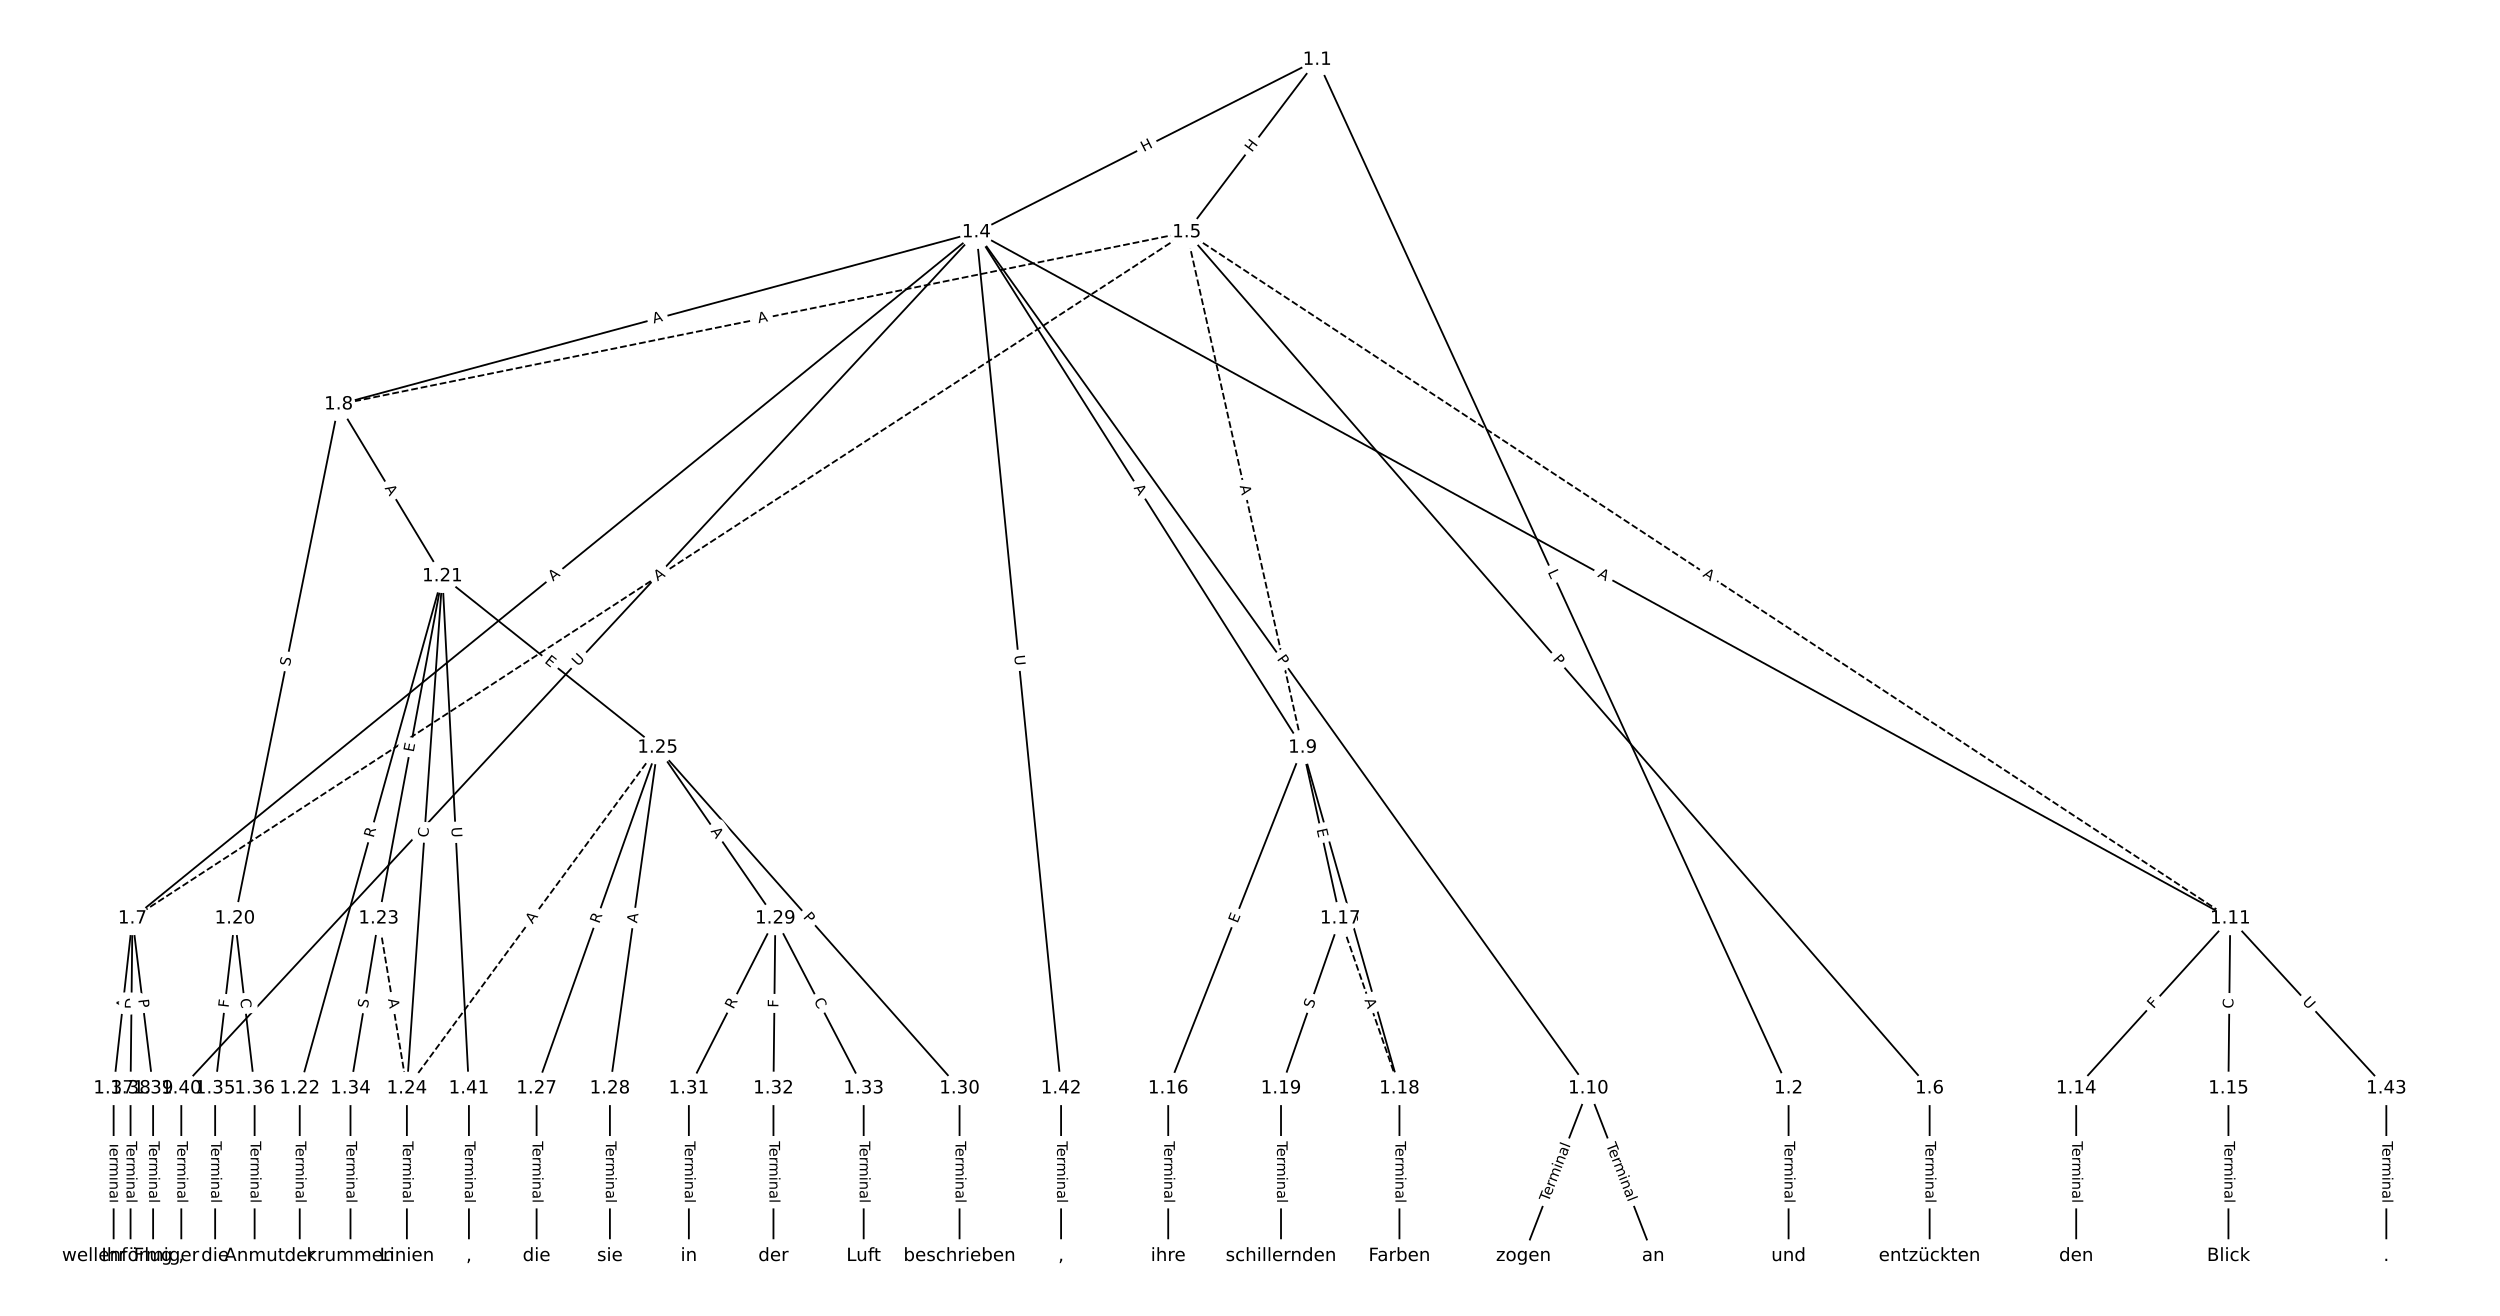 <?xml version="1.0" encoding="UTF-8"?>
<!DOCTYPE svg  PUBLIC '-//W3C//DTD SVG 1.1//EN'  'http://www.w3.org/Graphics/SVG/1.1/DTD/svg11.dtd'>
<svg width="1368pt" height="720pt" version="1.1" viewBox="0 0 1368 720" xmlns="http://www.w3.org/2000/svg" xmlns:xlink="http://www.w3.org/1999/xlink">
<defs>
<style type="text/css">*{stroke-linecap:butt;stroke-linejoin:round;}</style>
</defs>
<path d="m0 720h1368v-720h-1368z" fill="#fff"/>
<g fill="none" stroke="#000">
<path d="m720.79 32.727 257.92 562.84" clip-path="url(#a)"/>
<path d="m720.79 32.727-186.5 94.371" clip-path="url(#a)"/>
<path d="m720.79 32.727-71.416 94.371" clip-path="url(#a)"/>
<path d="m978.71 595.57v91.705" clip-path="url(#a)"/>
<path d="m534.29 127.1-461.82 375.49" clip-path="url(#a)"/>
<path d="m534.29 127.1-348.99 94.213" clip-path="url(#a)"/>
<path d="m534.29 127.1 178.52 282.02" clip-path="url(#a)"/>
<path d="m534.29 127.1 334.87 468.47" clip-path="url(#a)"/>
<path d="m534.29 127.1 686.15 375.49" clip-path="url(#a)"/>
<path d="m534.29 127.1-435.07 468.47" clip-path="url(#a)"/>
<path d="m534.29 127.1 46.335 468.47" clip-path="url(#a)"/>
<path d="m649.37 127.1 406.48 468.47" clip-path="url(#a)"/>
<path d="m649.37 127.1-576.91 375.49" clip-path="url(#a)" stroke-dasharray="3.7,1.6"/>
<path d="m649.37 127.1-464.07 94.213" clip-path="url(#a)" stroke-dasharray="3.7,1.6"/>
<path d="m649.37 127.1 63.429 282.02" clip-path="url(#a)" stroke-dasharray="3.7,1.6"/>
<path d="m649.37 127.1 571.07 375.49" clip-path="url(#a)" stroke-dasharray="3.7,1.6"/>
<path d="m1055.9 595.57v91.705" clip-path="url(#a)"/>
<path d="m72.468 502.59-10.286 92.98" clip-path="url(#a)"/>
<path d="m72.468 502.59-1.029 92.98" clip-path="url(#a)"/>
<path d="m72.468 502.59 11.315 92.98" clip-path="url(#a)"/>
<path d="m185.3 221.31-56.771 281.28" clip-path="url(#a)"/>
<path d="m185.3 221.31 56.771 94.023" clip-path="url(#a)"/>
<path d="m712.8 409.12-73.548 186.45" clip-path="url(#a)"/>
<path d="m712.8 409.12 20.573 93.468" clip-path="url(#a)"/>
<path d="m712.8 409.12 52.975 186.45" clip-path="url(#a)"/>
<path d="m869.16 595.57-35.488 91.705" clip-path="url(#a)"/>
<path d="m869.16 595.57 35.488 91.705" clip-path="url(#a)"/>
<path d="m1220.4 502.59-84.349 92.98" clip-path="url(#a)"/>
<path d="m1220.4 502.59-1.029 92.98" clip-path="url(#a)"/>
<path d="m1220.4 502.59 85.378 92.98" clip-path="url(#a)"/>
<path d="m1136.1 595.57v91.705" clip-path="url(#a)"/>
<path d="m1219.4 595.57v91.705" clip-path="url(#a)"/>
<path d="m639.25 595.57v91.705" clip-path="url(#a)"/>
<path d="m733.38 502.59 32.402 92.98" clip-path="url(#a)" stroke-dasharray="3.7,1.6"/>
<path d="m733.38 502.59-32.402 92.98" clip-path="url(#a)"/>
<path d="m765.78 595.57v91.705" clip-path="url(#a)"/>
<path d="m700.97 595.57v91.705" clip-path="url(#a)"/>
<path d="m128.53 502.59-10.801 92.98" clip-path="url(#a)"/>
<path d="m128.53 502.59 10.801 92.98" clip-path="url(#a)"/>
<path d="m242.07 315.33-78.054 280.23" clip-path="url(#a)"/>
<path d="m242.07 315.33-34.851 187.25" clip-path="url(#a)"/>
<path d="m242.07 315.33-19.421 280.23" clip-path="url(#a)"/>
<path d="m242.07 315.33 117.8 93.786" clip-path="url(#a)"/>
<path d="m242.07 315.33 14.525 280.23" clip-path="url(#a)"/>
<path d="m164.02 595.57v91.705" clip-path="url(#a)"/>
<path d="m207.22 502.59 15.43 92.98" clip-path="url(#a)" stroke-dasharray="3.7,1.6"/>
<path d="m207.22 502.59-15.43 92.98" clip-path="url(#a)"/>
<path d="m222.65 595.57v91.705" clip-path="url(#a)"/>
<path d="m359.87 409.12-137.22 186.45" clip-path="url(#a)" stroke-dasharray="3.7,1.6"/>
<path d="m359.87 409.12-66.245 186.45" clip-path="url(#a)"/>
<path d="m359.87 409.12-26.128 186.45" clip-path="url(#a)"/>
<path d="m359.87 409.12 64.393 93.468" clip-path="url(#a)"/>
<path d="m359.87 409.12 165.2 186.45" clip-path="url(#a)"/>
<path d="m293.63 595.57v91.705" clip-path="url(#a)"/>
<path d="m333.75 595.57v91.705" clip-path="url(#a)"/>
<path d="m424.27 502.59-47.318 92.98" clip-path="url(#a)"/>
<path d="m424.27 502.59-1.029 92.98" clip-path="url(#a)"/>
<path d="m424.27 502.59 48.346 92.98" clip-path="url(#a)"/>
<path d="m525.07 595.57v91.705" clip-path="url(#a)"/>
<path d="m376.95 595.57v91.705" clip-path="url(#a)"/>
<path d="m423.24 595.57v91.705" clip-path="url(#a)"/>
<path d="m472.61 595.57v91.705" clip-path="url(#a)"/>
<path d="m191.79 595.57v91.705" clip-path="url(#a)"/>
<path d="m117.73 595.57v91.705" clip-path="url(#a)"/>
<path d="m139.33 595.57v91.705" clip-path="url(#a)"/>
<path d="m62.182 595.57v91.705" clip-path="url(#a)"/>
<path d="m71.44 595.57v91.705" clip-path="url(#a)"/>
<path d="m83.783 595.57v91.705" clip-path="url(#a)"/>
<path d="m99.213 595.57v91.705" clip-path="url(#a)"/>
<path d="m256.6 595.57v91.705" clip-path="url(#a)"/>
<path d="m580.62 595.57v91.705" clip-path="url(#a)"/>
<path d="m1305.8 595.57v91.705" clip-path="url(#a)"/>
</g>
<path d="m843.12 314.73 1.857 4.052q1 2.182 3.182 1.182l7.039-3.225q2.182-1 1.182-3.182l-1.857-4.052q-1-2.182-3.182-1.182l-7.039 3.225q-2.182 1-1.182 3.182z" clip-path="url(#a)" fill="#fff" stroke="#fff"/>
<g clip-path="url(#a)">
<defs>
<path id="ai" d="m9.812 72.906h9.859v-64.609h35.5v-8.297h-45.359z"/>
</defs>
<g transform="translate(846.81 313.04) rotate(65.381) scale(.08 -.08)">
<use xlink:href="#ai"/>
</g>
</g>
<path d="m627.68 86.866 5.368-2.716q2.142-1.084 1.058-3.225l-3.496-6.908q-1.084-2.142-3.225-1.058l-5.368 2.716q-2.142 1.084-1.058 3.225l3.496 6.908q1.084 2.142 3.225 1.058z" clip-path="url(#a)" fill="#fff" stroke="#fff"/>
<g clip-path="url(#a)">
<defs>
<path id="ao" d="m9.812 72.906h9.859v-29.891h35.844v29.891h9.859v-72.906h-9.859v34.719h-35.844v-34.719h-9.859z"/>
</defs>
<g transform="translate(625.85 83.24) rotate(-26.839) scale(.08 -.08)">
<use xlink:href="#ao"/>
</g>
</g>
<path d="m688.27 86.096 3.631-4.797q1.448-1.914-0.466-3.362l-6.174-4.672q-1.914-1.448-3.362 0.466l-3.631 4.797q-1.448 1.914 0.466 3.362l6.174 4.672q1.914 1.448 3.362-0.466z" clip-path="url(#a)" fill="#fff" stroke="#fff"/>
<g clip-path="url(#a)">
<g transform="translate(685.03 83.643) rotate(-52.883) scale(.08 -.08)">
<use xlink:href="#ao"/>
</g>
</g>
<path d="m972.44 624.52v33.808q0 2.4 2.4 2.4h7.742q2.4 0 2.4-2.4v-33.808q0-2.4-2.4-2.4h-7.742q-2.4 0-2.4 2.4z" clip-path="url(#a)" fill="#fff" stroke="#fff"/>
<g clip-path="url(#a)">
<defs>
<path id="l" d="m-0.297 72.906h61.672v-8.312h-25.875v-64.594h-9.906v64.594h-25.891z"/>
<path id="d" d="m56.203 29.594v-4.391h-41.312q0.594-9.281 5.594-14.141t13.938-4.859q5.172 0 10.031 1.266t9.656 3.812v-8.5q-4.844-2.047-9.922-3.125t-10.297-1.078q-13.094 0-20.734 7.609-7.641 7.625-7.641 20.625 0 13.422 7.25 21.297 7.25 7.891 19.562 7.891 11.031 0 17.453-7.109 6.422-7.094 6.422-19.297zm-8.984 2.641q-0.094 7.359-4.125 11.75-4.031 4.406-10.672 4.406-7.516 0-12.031-4.25t-5.203-11.969z"/>
<path id="h" d="m41.109 46.297q-1.516 0.875-3.297 1.281-1.781 0.422-3.922 0.422-7.625 0-11.703-4.953t-4.078-14.234v-28.812h-9.031v54.688h9.031v-8.5q2.844 4.984 7.375 7.391 4.547 2.422 11.047 2.422 0.922 0 2.047-0.125 1.125-0.109 2.484-0.359z"/>
<path id="j" d="m52 44.188q3.375 6.062 8.062 8.938t11.031 2.875q8.547 0 13.188-5.984 4.641-5.969 4.641-17v-33.016h-9.031v32.719q0 7.859-2.797 11.656-2.781 3.812-8.484 3.812-6.984 0-11.047-4.641-4.047-4.625-4.047-12.641v-30.906h-9.031v32.719q0 7.906-2.781 11.688t-8.594 3.781q-6.891 0-10.953-4.656-4.047-4.656-4.047-12.625v-30.906h-9.031v54.688h9.031v-8.5q3.078 5.031 7.375 7.422t10.203 2.391q5.969 0 10.141-3.031 4.172-3.016 6.172-8.781z"/>
<path id="g" d="m9.422 54.688h8.984v-54.688h-8.984zm0 21.297h8.984v-11.391h-8.984z"/>
<path id="e" d="m54.891 33.016v-33.016h-8.984v32.719q0 7.766-3.031 11.609-3.031 3.859-9.078 3.859-7.281 0-11.484-4.641-4.203-4.625-4.203-12.641v-30.906h-9.031v54.688h9.031v-8.5q3.234 4.938 7.594 7.375 4.375 2.438 10.094 2.438 9.422 0 14.25-5.828 4.844-5.828 4.844-17.156z"/>
<path id="k" d="m34.281 27.484q-10.891 0-15.094-2.484t-4.203-8.5q0-4.781 3.156-7.594 3.156-2.797 8.562-2.797 7.484 0 12 5.297t4.516 14.078v2zm17.922 3.719v-31.203h-8.984v8.297q-3.078-4.969-7.672-7.344t-11.234-2.375q-8.391 0-13.359 4.719-4.953 4.719-4.953 12.625 0 9.219 6.172 13.906 6.188 4.688 18.438 4.688h12.609v0.891q0 6.203-4.078 9.594t-11.453 3.391q-4.688 0-9.141-1.125-4.438-1.125-8.531-3.375v8.312q4.922 1.906 9.562 2.844 4.641 0.953 9.031 0.953 11.875 0 17.734-6.156 5.859-6.141 5.859-18.641z"/>
<path id="i" d="m9.422 75.984h8.984v-75.984h-8.984z"/>
</defs>
<g transform="translate(976.5 624.52) rotate(90) scale(.08 -.08)">
<use xlink:href="#l"/>
<use x="44.084" xlink:href="#d"/>
<use x="105.607" xlink:href="#h"/>
<use x="144.971" xlink:href="#j"/>
<use x="242.383" xlink:href="#g"/>
<use x="270.166" xlink:href="#e"/>
<use x="333.545" xlink:href="#k"/>
<use x="394.824" xlink:href="#i"/>
</g>
</g>
<path d="m305.21 321.43 4.246-3.452q1.862-1.514 0.348-3.376l-4.884-6.007q-1.514-1.862-3.376-0.348l-4.246 3.452q-1.862 1.514-0.348 3.376l4.884 6.007q1.514 1.862 3.376 0.348z" clip-path="url(#a)" fill="#fff" stroke="#fff"/>
<g clip-path="url(#a)">
<defs>
<path id="m" d="m34.188 63.188-13.391-36.281h26.812zm-5.578 9.719h11.188l27.781-72.906h-10.25l-6.641 18.703h-32.859l-6.641-18.703h-10.406z"/>
</defs>
<g transform="translate(302.65 318.28) rotate(-39.114) scale(.08 -.08)">
<use xlink:href="#m"/>
</g>
</g>
<path d="m358.79 180.97 5.283-1.426q2.317-0.626 1.692-2.943l-2.018-7.475q-0.626-2.317-2.943-1.692l-5.283 1.426q-2.317 0.626-1.692 2.943l2.018 7.475q0.626 2.317 2.943 1.692z" clip-path="url(#a)" fill="#fff" stroke="#fff"/>
<g clip-path="url(#a)">
<g transform="translate(357.73 177.05) rotate(-15.108) scale(.08 -.08)">
<use xlink:href="#m"/>
</g>
</g>
<path d="m616.78 269.15 2.927 4.624q1.284 2.028 3.312 0.744l6.542-4.141q2.028-1.284 0.744-3.312l-2.927-4.624q-1.284-2.028-3.312-0.744l-6.542 4.141q-2.028 1.284-0.744 3.312z" clip-path="url(#a)" fill="#fff" stroke="#fff"/>
<g clip-path="url(#a)">
<g transform="translate(620.22 266.98) rotate(57.667) scale(.08 -.08)">
<use xlink:href="#m"/>
</g>
</g>
<path d="m695.22 363.02 2.805 3.924q1.396 1.952 3.348 0.557l6.299-4.503q1.952-1.396 0.557-3.348l-2.805-3.924q-1.396-1.952-3.348-0.557l-6.299 4.503q-1.952 1.396-0.557 3.348z" clip-path="url(#a)" fill="#fff" stroke="#fff"/>
<g clip-path="url(#a)">
<defs>
<path id="w" d="m19.672 64.797v-27.391h12.406q6.891 0 10.641 3.562 3.766 3.562 3.766 10.156 0 6.547-3.766 10.109-3.75 3.562-10.641 3.562zm-9.859 8.109h22.266q12.266 0 18.531-5.547 6.281-5.547 6.281-16.234 0-10.797-6.281-16.312-6.266-5.516-18.531-5.516h-12.406v-29.297h-9.859z"/>
</defs>
<g transform="translate(698.52 360.65) rotate(54.442) scale(.08 -.08)">
<use xlink:href="#w"/>
</g>
</g>
<path d="m871.95 319.03 4.801 2.627q2.105 1.152 3.257-0.953l3.717-6.792q1.152-2.105-0.953-3.257l-4.801-2.627q-2.105-1.152-3.257 0.953l-3.717 6.792q-1.152 2.105 0.953 3.257z" clip-path="url(#a)" fill="#fff" stroke="#fff"/>
<g clip-path="url(#a)">
<g transform="translate(873.9 315.47) rotate(28.689) scale(.08 -.08)">
<use xlink:href="#m"/>
</g>
</g>
<path d="m319.35 367.75 3.984-4.29q1.633-1.759-0.125-3.392l-5.673-5.269q-1.759-1.633-3.392 0.125l-3.984 4.29q-1.633 1.759 0.125 3.392l5.673 5.269q1.759 1.633 3.392-0.125z" clip-path="url(#a)" fill="#fff" stroke="#fff"/>
<g clip-path="url(#a)">
<defs>
<path id="v" d="m8.688 72.906h9.922v-44.297q0-11.719 4.234-16.875 4.25-5.141 13.781-5.141 9.469 0 13.719 5.141 4.25 5.156 4.25 16.875v44.297h9.906v-45.516q0-14.25-7.062-21.531-7.047-7.281-20.812-7.281-13.828 0-20.891 7.281-7.047 7.281-7.047 21.531z"/>
</defs>
<g transform="translate(316.37 364.98) rotate(-47.117) scale(.08 -.08)">
<use xlink:href="#v"/>
</g>
</g>
<path d="m550.92 359.04 0.576 5.827q0.236 2.388 2.625 2.152l7.705-0.762q2.388-0.236 2.152-2.625l-0.576-5.827q-0.236-2.388-2.625-2.152l-7.705 0.762q-2.388 0.236-2.152 2.625z" clip-path="url(#a)" fill="#fff" stroke="#fff"/>
<g clip-path="url(#a)">
<g transform="translate(554.97 358.64) rotate(84.351) scale(.08 -.08)">
<use xlink:href="#v"/>
</g>
</g>
<path d="m846.3 363.62 3.161 3.643q1.573 1.813 3.386 0.24l5.848-5.074q1.813-1.573 0.24-3.386l-3.161-3.643q-1.573-1.813-3.386-0.24l-5.848 5.074q-1.813 1.573-0.24 3.386z" clip-path="url(#a)" fill="#fff" stroke="#fff"/>
<g clip-path="url(#a)">
<g transform="translate(849.37 360.96) rotate(49.052) scale(.08 -.08)">
<use xlink:href="#w"/>
</g>
</g>
<path d="m362.05 321.59 4.587-2.985q2.011-1.309 0.702-3.321l-4.223-6.489q-1.309-2.011-3.321-0.702l-4.587 2.985q-2.011 1.309-0.702 3.321l4.223 6.489q1.309 2.011 3.321 0.702z" clip-path="url(#a)" fill="#fff" stroke="#fff"/>
<g clip-path="url(#a)">
<g transform="translate(359.83 318.19) rotate(-33.059) scale(.08 -.08)">
<use xlink:href="#m"/>
</g>
</g>
<path d="m415.9 180.89 5.363-1.089q2.352-0.477 1.875-2.829l-1.54-7.588q-0.477-2.352-2.829-1.875l-5.363 1.089q-2.352 0.477-1.875 2.829l1.54 7.588q0.477 2.352 2.829 1.875z" clip-path="url(#a)" fill="#fff" stroke="#fff"/>
<g clip-path="url(#a)">
<g transform="translate(415.09 176.91) rotate(-11.476) scale(.08 -.08)">
<use xlink:href="#m"/>
</g>
</g>
<path d="m674.37 266.82 1.201 5.339q0.527 2.341 2.868 1.815l7.554-1.699q2.341-0.527 1.815-2.868l-1.201-5.339q-0.527-2.341-2.868-1.815l-7.554 1.699q-2.341 0.527-1.815 2.868z" clip-path="url(#a)" fill="#fff" stroke="#fff"/>
<g clip-path="url(#a)">
<g transform="translate(678.33 265.92) rotate(77.325) scale(.08 -.08)">
<use xlink:href="#m"/>
</g>
</g>
<path d="m929.18 318.58 4.573 3.007q2.005 1.319 3.324-0.687l4.254-6.469q1.319-2.005-0.687-3.324l-4.573-3.007q-2.005-1.319-3.324 0.687l-4.254 6.469q-1.319 2.005 0.687 3.324z" clip-path="url(#a)" fill="#fff" stroke="#fff"/>
<g clip-path="url(#a)">
<g transform="translate(931.41 315.18) rotate(33.326) scale(.08 -.08)">
<use xlink:href="#m"/>
</g>
</g>
<path d="m1049.6 624.52v33.808q0 2.4 2.4 2.4h7.742q2.4 0 2.4-2.4v-33.808q0-2.4-2.4-2.4h-7.742q-2.4 0-2.4 2.4z" clip-path="url(#a)" fill="#fff" stroke="#fff"/>
<g clip-path="url(#a)">
<g transform="translate(1053.6 624.52) rotate(90) scale(.08 -.08)">
<use xlink:href="#l"/>
<use x="44.084" xlink:href="#d"/>
<use x="105.607" xlink:href="#h"/>
<use x="144.971" xlink:href="#j"/>
<use x="242.383" xlink:href="#g"/>
<use x="270.166" xlink:href="#e"/>
<use x="333.545" xlink:href="#k"/>
<use x="394.824" xlink:href="#i"/>
</g>
</g>
<path d="m73.257 552.49 0.602-5.439q0.264-2.385-2.122-2.649l-7.696-0.851q-2.385-0.264-2.649 2.122l-0.602 5.439q-0.264 2.385 2.122 2.649l7.696 0.851q2.385 0.264 2.649-2.122z" clip-path="url(#a)" fill="#fff" stroke="#fff"/>
<g clip-path="url(#a)">
<g transform="translate(69.218 552.04) rotate(-83.687) scale(.08 -.08)">
<use xlink:href="#m"/>
</g>
</g>
<path d="m78.191 552.23 0.068-6.16q0.027-2.4-2.373-2.426l-7.742-0.086q-2.4-0.027-2.426 2.373l-0.068 6.16q-0.027 2.4 2.373 2.426l7.742 0.086q2.4 0.027 2.426-2.373z" clip-path="url(#a)" fill="#fff" stroke="#fff"/>
<g clip-path="url(#a)">
<defs>
<path id="as" d="m19.672 64.797v-56.688h11.922q15.094 0 22.094 6.828 7 6.844 7 21.594 0 14.641-7 21.453t-22.094 6.812zm-9.859 8.109h20.266q21.188 0 31.094-8.812 9.922-8.812 9.922-27.562 0-18.859-9.969-27.703-9.953-8.828-31.047-8.828h-20.266z"/>
</defs>
<g transform="translate(74.127 552.18) rotate(-89.366) scale(.08 -.08)">
<use xlink:href="#as"/>
</g>
</g>
<path d="m71.609 547.44 0.583 4.788q0.29 2.382 2.672 2.092l7.686-0.935q2.382-0.29 2.092-2.672l-0.583-4.788q-0.29-2.382-2.672-2.092l-7.686 0.935q-2.382 0.29-2.092 2.672z" clip-path="url(#a)" fill="#fff" stroke="#fff"/>
<g clip-path="url(#a)">
<g transform="translate(75.643 546.95) rotate(83.062) scale(.08 -.08)">
<use xlink:href="#w"/>
</g>
</g>
<path d="m162.56 365.68 1.005-4.978q0.475-2.353-1.878-2.827l-7.59-1.532q-2.353-0.475-2.827 1.878l-1.005 4.978q-0.475 2.353 1.878 2.827l7.59 1.532q2.353 0.475 2.827-1.878z" clip-path="url(#a)" fill="#fff" stroke="#fff"/>
<g clip-path="url(#a)">
<defs>
<path id="ag" d="m53.516 70.516v-9.625q-5.609 2.688-10.594 4-4.984 1.328-9.625 1.328-8.047 0-12.422-3.125t-4.375-8.891q0-4.844 2.906-7.312 2.906-2.453 11.016-3.969l5.953-1.219q11.031-2.109 16.281-7.406t5.25-14.172q0-10.609-7.109-16.078-7.094-5.469-20.812-5.469-5.172 0-11.016 1.172-5.828 1.172-12.078 3.469v10.156q6-3.359 11.766-5.078 5.766-1.703 11.328-1.703 8.438 0 13.031 3.312 4.594 3.328 4.594 9.484 0 5.359-3.297 8.391t-10.812 4.547l-6.016 1.172q-11.031 2.188-15.969 6.875-4.922 4.688-4.922 13.047 0 9.672 6.812 15.234t18.766 5.562q5.141 0 10.453-0.938 5.328-0.922 10.891-2.766z"/>
</defs>
<g transform="translate(158.58 364.88) rotate(-78.589) scale(.08 -.08)">
<use xlink:href="#ag"/>
</g>
</g>
<path d="m206.9 269.22 2.829 4.685q1.24 2.054 3.295 0.814l6.628-4.002q2.054-1.24 0.814-3.295l-2.829-4.685q-1.24-2.054-3.295-0.814l-6.628 4.002q-2.054 1.24-0.814 3.295z" clip-path="url(#a)" fill="#fff" stroke="#fff"/>
<g clip-path="url(#a)">
<g transform="translate(210.38 267.12) rotate(58.876) scale(.08 -.08)">
<use xlink:href="#m"/>
</g>
</g>
<path d="m680.93 507 1.855-4.702q0.881-2.233-1.352-3.113l-7.202-2.841q-2.233-0.881-3.113 1.352l-1.855 4.702q-0.881 2.233 1.352 3.113l7.202 2.841q2.233 0.881 3.113-1.352z" clip-path="url(#a)" fill="#fff" stroke="#fff"/>
<g clip-path="url(#a)">
<defs>
<path id="x" d="m9.812 72.906h46.094v-8.312h-36.234v-21.578h34.719v-8.297h-34.719v-26.422h37.109v-8.297h-46.969z"/>
</defs>
<g transform="translate(677.15 505.51) rotate(-68.472) scale(.08 -.08)">
<use xlink:href="#x"/>
</g>
</g>
<path d="m716.42 454.73 1.087 4.937q0.516 2.344 2.86 1.828l7.561-1.664q2.344-0.516 1.828-2.86l-1.087-4.937q-0.516-2.344-2.86-1.828l-7.561 1.664q-2.344 0.516-1.828 2.86z" clip-path="url(#a)" fill="#fff" stroke="#fff"/>
<g clip-path="url(#a)">
<g transform="translate(720.39 453.86) rotate(77.587) scale(.08 -.08)">
<use xlink:href="#x"/>
</g>
</g>
<path d="m732.49 501.37 1.527 5.374q0.656 2.309 2.965 1.653l7.448-2.116q2.309-0.656 1.653-2.965l-1.527-5.374q-0.656-2.309-2.965-1.653l-7.448 2.116q-2.309 0.656-1.653 2.965z" clip-path="url(#a)" fill="#fff" stroke="#fff"/>
<g clip-path="url(#a)">
<defs>
<path id="s" d="m64.406 67.281v-10.391q-4.984 4.641-10.625 6.922-5.641 2.297-11.984 2.297-12.5 0-19.141-7.641t-6.641-22.094q0-14.406 6.641-22.047t19.141-7.641q6.344 0 11.984 2.297t10.625 6.938v-10.312q-5.172-3.516-10.969-5.281-5.781-1.75-12.219-1.75-16.562 0-26.094 10.125-9.516 10.141-9.516 27.672 0 17.578 9.516 27.703 9.531 10.141 26.094 10.141 6.531 0 12.312-1.734 5.797-1.734 10.875-5.203z"/>
</defs>
<g transform="translate(736.4 500.26) rotate(74.139) scale(.08 -.08)">
<use xlink:href="#s"/>
</g>
</g>
<path d="m851.16 659.45 12.201-31.529q0.866-2.238-1.372-3.104l-7.221-2.794q-2.238-0.866-3.104 1.372l-12.201 31.529q-0.866 2.238 1.372 3.104l7.221 2.794q2.238 0.866 3.104-1.372z" clip-path="url(#a)" fill="#fff" stroke="#fff"/>
<g clip-path="url(#a)">
<g transform="translate(847.37 657.98) rotate(-68.844) scale(.08 -.08)">
<use xlink:href="#l"/>
<use x="44.084" xlink:href="#d"/>
<use x="105.607" xlink:href="#h"/>
<use x="144.971" xlink:href="#j"/>
<use x="242.383" xlink:href="#g"/>
<use x="270.166" xlink:href="#e"/>
<use x="333.545" xlink:href="#k"/>
<use x="394.824" xlink:href="#i"/>
</g>
</g>
<path d="m874.95 627.92 12.201 31.529q0.866 2.238 3.104 1.372l7.221-2.794q2.238-0.866 1.372-3.104l-12.201-31.529q-0.866-2.238-3.104-1.372l-7.221 2.794q-2.238 0.866-1.372 3.104z" clip-path="url(#a)" fill="#fff" stroke="#fff"/>
<g clip-path="url(#a)">
<g transform="translate(878.74 626.45) rotate(68.844) scale(.08 -.08)">
<use xlink:href="#l"/>
<use x="44.084" xlink:href="#d"/>
<use x="105.607" xlink:href="#h"/>
<use x="144.971" xlink:href="#j"/>
<use x="242.383" xlink:href="#g"/>
<use x="270.166" xlink:href="#e"/>
<use x="333.545" xlink:href="#k"/>
<use x="394.824" xlink:href="#i"/>
</g>
</g>
<path d="m1181.4 555 3.092-3.408q1.613-1.778-0.165-3.39l-5.734-5.202q-1.778-1.613-3.39 0.165l-3.092 3.408q-1.613 1.778 0.165 3.39l5.734 5.202q1.778 1.613 3.39-0.165z" clip-path="url(#a)" fill="#fff" stroke="#fff"/>
<g clip-path="url(#a)">
<defs>
<path id="r" d="m9.812 72.906h41.891v-8.312h-32.031v-21.484h28.906v-8.297h-28.906v-34.812h-9.859z"/>
</defs>
<g transform="translate(1178.4 552.27) rotate(-47.787) scale(.08 -.08)">
<use xlink:href="#r"/>
</g>
</g>
<path d="m1226.2 551.94 0.062-5.586q0.027-2.4-2.373-2.426l-7.742-0.086q-2.4-0.027-2.426 2.373l-0.062 5.586q-0.027 2.4 2.373 2.426l7.742 0.086q2.4 0.027 2.426-2.373z" clip-path="url(#a)" fill="#fff" stroke="#fff"/>
<g clip-path="url(#a)">
<g transform="translate(1222.1 551.9) rotate(-89.366) scale(.08 -.08)">
<use xlink:href="#s"/>
</g>
</g>
<path d="m1256.5 551.16 3.96 4.313q1.623 1.768 3.391 0.145l5.703-5.237q1.768-1.623 0.145-3.391l-3.96-4.313q-1.623-1.768-3.391-0.145l-5.703 5.237q-1.768 1.623-0.145 3.391z" clip-path="url(#a)" fill="#fff" stroke="#fff"/>
<g clip-path="url(#a)">
<g transform="translate(1259.5 548.41) rotate(47.441) scale(.08 -.08)">
<use xlink:href="#v"/>
</g>
</g>
<path d="m1129.8 624.52v33.808q0 2.4 2.4 2.4h7.742q2.4 0 2.4-2.4v-33.808q0-2.4-2.4-2.4h-7.742q-2.4 0-2.4 2.4z" clip-path="url(#a)" fill="#fff" stroke="#fff"/>
<g clip-path="url(#a)">
<g transform="translate(1133.9 624.52) rotate(90) scale(.08 -.08)">
<use xlink:href="#l"/>
<use x="44.084" xlink:href="#d"/>
<use x="105.607" xlink:href="#h"/>
<use x="144.971" xlink:href="#j"/>
<use x="242.383" xlink:href="#g"/>
<use x="270.166" xlink:href="#e"/>
<use x="333.545" xlink:href="#k"/>
<use x="394.824" xlink:href="#i"/>
</g>
</g>
<path d="m1213.1 624.52v33.808q0 2.4 2.4 2.4h7.742q2.4 0 2.4-2.4v-33.808q0-2.4-2.4-2.4h-7.742q-2.4 0-2.4 2.4z" clip-path="url(#a)" fill="#fff" stroke="#fff"/>
<g clip-path="url(#a)">
<g transform="translate(1217.2 624.52) rotate(90) scale(.08 -.08)">
<use xlink:href="#l"/>
<use x="44.084" xlink:href="#d"/>
<use x="105.607" xlink:href="#h"/>
<use x="144.971" xlink:href="#j"/>
<use x="242.383" xlink:href="#g"/>
<use x="270.166" xlink:href="#e"/>
<use x="333.545" xlink:href="#k"/>
<use x="394.824" xlink:href="#i"/>
</g>
</g>
<path d="m632.98 624.52v33.808q0 2.4 2.4 2.4h7.742q2.4 0 2.4-2.4v-33.808q0-2.4-2.4-2.4h-7.742q-2.4 0-2.4 2.4z" clip-path="url(#a)" fill="#fff" stroke="#fff"/>
<g clip-path="url(#a)">
<g transform="translate(637.05 624.52) rotate(90) scale(.08 -.08)">
<use xlink:href="#l"/>
<use x="44.084" xlink:href="#d"/>
<use x="105.607" xlink:href="#h"/>
<use x="144.971" xlink:href="#j"/>
<use x="242.383" xlink:href="#g"/>
<use x="270.166" xlink:href="#e"/>
<use x="333.545" xlink:href="#k"/>
<use x="394.824" xlink:href="#i"/>
</g>
</g>
<path d="m742.75 548.56 1.801 5.168q0.79 2.266 3.056 1.476l7.311-2.548q2.266-0.79 1.476-3.056l-1.801-5.168q-0.79-2.266-3.056-1.476l-7.311 2.548q-2.266 0.79-1.476 3.056z" clip-path="url(#a)" fill="#fff" stroke="#fff"/>
<g clip-path="url(#a)">
<g transform="translate(746.59 547.22) rotate(70.787) scale(.08 -.08)">
<use xlink:href="#m"/>
</g>
</g>
<path d="m722.26 553.54 1.671-4.796q0.79-2.266-1.476-3.056l-7.311-2.548q-2.266-0.79-3.056 1.476l-1.671 4.796q-0.79 2.266 1.476 3.056l7.311 2.548q2.266 0.79 3.056-1.476z" clip-path="url(#a)" fill="#fff" stroke="#fff"/>
<g clip-path="url(#a)">
<g transform="translate(718.42 552.2) rotate(-70.787) scale(.08 -.08)">
<use xlink:href="#ag"/>
</g>
</g>
<path d="m759.51 624.52v33.808q0 2.4 2.4 2.4h7.742q2.4 0 2.4-2.4v-33.808q0-2.4-2.4-2.4h-7.742q-2.4 0-2.4 2.4z" clip-path="url(#a)" fill="#fff" stroke="#fff"/>
<g clip-path="url(#a)">
<g transform="translate(763.57 624.52) rotate(90) scale(.08 -.08)">
<use xlink:href="#l"/>
<use x="44.084" xlink:href="#d"/>
<use x="105.607" xlink:href="#h"/>
<use x="144.971" xlink:href="#j"/>
<use x="242.383" xlink:href="#g"/>
<use x="270.166" xlink:href="#e"/>
<use x="333.545" xlink:href="#k"/>
<use x="394.824" xlink:href="#i"/>
</g>
</g>
<path d="m694.7 624.52v33.808q0 2.4 2.4 2.4h7.742q2.4 0 2.4-2.4v-33.808q0-2.4-2.4-2.4h-7.742q-2.4 0-2.4 2.4z" clip-path="url(#a)" fill="#fff" stroke="#fff"/>
<g clip-path="url(#a)">
<g transform="translate(698.77 624.52) rotate(90) scale(.08 -.08)">
<use xlink:href="#l"/>
<use x="44.084" xlink:href="#d"/>
<use x="105.607" xlink:href="#h"/>
<use x="144.971" xlink:href="#j"/>
<use x="242.383" xlink:href="#g"/>
<use x="270.166" xlink:href="#e"/>
<use x="333.545" xlink:href="#k"/>
<use x="394.824" xlink:href="#i"/>
</g>
</g>
<path d="m129.09 552.09 0.531-4.571q0.277-2.384-2.107-2.661l-7.691-0.893q-2.384-0.277-2.661 2.107l-0.531 4.571q-0.277 2.384 2.107 2.661l7.691 0.893q2.384 0.277 2.661-2.107z" clip-path="url(#a)" fill="#fff" stroke="#fff"/>
<g clip-path="url(#a)">
<g transform="translate(125.06 551.62) rotate(-83.374) scale(.08 -.08)">
<use xlink:href="#r"/>
</g>
</g>
<path d="m127.38 547.03 0.645 5.549q0.277 2.384 2.661 2.107l7.691-0.893q2.384-0.277 2.107-2.661l-0.645-5.549q-0.277-2.384-2.661-2.107l-7.691 0.893q-2.384 0.277-2.107 2.661z" clip-path="url(#a)" fill="#fff" stroke="#fff"/>
<g clip-path="url(#a)">
<g transform="translate(131.42 546.56) rotate(83.374) scale(.08 -.08)">
<use xlink:href="#s"/>
</g>
</g>
<path d="m208.34 459.81 1.492-5.355q0.644-2.312-1.668-2.956l-7.459-2.077q-2.312-0.644-2.956 1.668l-1.492 5.355q-0.644 2.312 1.668 2.956l7.459 2.077q2.312 0.644 2.956-1.668z" clip-path="url(#a)" fill="#fff" stroke="#fff"/>
<g clip-path="url(#a)">
<defs>
<path id="ah" d="m44.391 34.188q3.172-1.078 6.172-4.594t6.031-9.672l10.016-19.922h-10.609l-9.312 18.703q-3.625 7.328-7.016 9.719t-9.25 2.391h-10.75v-30.812h-9.859v72.906h22.266q12.5 0 18.656-5.234 6.156-5.219 6.156-15.766 0-6.891-3.203-11.438-3.203-4.531-9.297-6.281zm-24.719 30.609v-25.875h12.406q7.125 0 10.766 3.297t3.641 9.688-3.641 9.641-10.766 3.25z"/>
</defs>
<g transform="translate(204.43 458.72) rotate(-74.436) scale(.08 -.08)">
<use xlink:href="#ah"/>
</g>
</g>
<path d="m230.35 412.59 0.925-4.97q0.439-2.36-1.92-2.799l-7.612-1.417q-2.36-0.439-2.799 1.92l-0.925 4.97q-0.439 2.36 1.92 2.799l7.612 1.417q2.36 0.439 2.799-1.92z" clip-path="url(#a)" fill="#fff" stroke="#fff"/>
<g clip-path="url(#a)">
<g transform="translate(226.35 411.85) rotate(-79.457) scale(.08 -.08)">
<use xlink:href="#x"/>
</g>
</g>
<path d="m238.42 458.67 0.386-5.573q0.166-2.394-2.228-2.56l-7.724-0.535q-2.394-0.166-2.56 2.228l-0.386 5.573q-0.166 2.394 2.228 2.56l7.724 0.535q2.394 0.166 2.56-2.228z" clip-path="url(#a)" fill="#fff" stroke="#fff"/>
<g clip-path="url(#a)">
<g transform="translate(234.37 458.39) rotate(-86.036) scale(.08 -.08)">
<use xlink:href="#s"/>
</g>
</g>
<path d="m295.09 365.56 3.955 3.148q1.878 1.495 3.373-0.383l4.822-6.057q1.495-1.878-0.383-3.373l-3.955-3.148q-1.878-1.495-3.373 0.383l-4.822 6.057q-1.495 1.878 0.383 3.373z" clip-path="url(#a)" fill="#fff" stroke="#fff"/>
<g clip-path="url(#a)">
<g transform="translate(297.62 362.38) rotate(38.525) scale(.08 -.08)">
<use xlink:href="#x"/>
</g>
</g>
<path d="m242.92 452.85 0.303 5.847q0.124 2.397 2.521 2.273l7.732-0.401q2.397-0.124 2.273-2.521l-0.303-5.847q-0.124-2.397-2.521-2.273l-7.732 0.401q-2.397 0.124-2.273 2.521z" clip-path="url(#a)" fill="#fff" stroke="#fff"/>
<g clip-path="url(#a)">
<g transform="translate(246.98 452.64) rotate(87.033) scale(.08 -.08)">
<use xlink:href="#v"/>
</g>
</g>
<path d="m157.75 624.52v33.808q0 2.4 2.4 2.4h7.742q2.4 0 2.4-2.4v-33.808q0-2.4-2.4-2.4h-7.742q-2.4 0-2.4 2.4z" clip-path="url(#a)" fill="#fff" stroke="#fff"/>
<g clip-path="url(#a)">
<g transform="translate(161.81 624.52) rotate(90) scale(.08 -.08)">
<use xlink:href="#l"/>
<use x="44.084" xlink:href="#d"/>
<use x="105.607" xlink:href="#h"/>
<use x="144.971" xlink:href="#j"/>
<use x="242.383" xlink:href="#g"/>
<use x="270.166" xlink:href="#e"/>
<use x="333.545" xlink:href="#k"/>
<use x="394.824" xlink:href="#i"/>
</g>
</g>
<path d="m208.3 547.41 0.896 5.399q0.393 2.368 2.76 1.975l7.638-1.268q2.368-0.393 1.975-2.76l-0.896-5.399q-0.393-2.368-2.76-1.975l-7.638 1.268q-2.368 0.393-1.975 2.76z" clip-path="url(#a)" fill="#fff" stroke="#fff"/>
<g clip-path="url(#a)">
<g transform="translate(212.31 546.74) rotate(80.578) scale(.08 -.08)">
<use xlink:href="#m"/>
</g>
</g>
<path d="m205.28 552.61 0.831-5.01q0.393-2.368-1.975-2.76l-7.638-1.268q-2.368-0.393-2.76 1.975l-0.831 5.01q-0.393 2.368 1.975 2.76l7.638 1.268q2.368 0.393 2.76-1.975z" clip-path="url(#a)" fill="#fff" stroke="#fff"/>
<g clip-path="url(#a)">
<g transform="translate(201.27 551.94) rotate(-80.578) scale(.08 -.08)">
<use xlink:href="#ag"/>
</g>
</g>
<path d="m216.38 624.52v33.808q0 2.4 2.4 2.4h7.742q2.4 0 2.4-2.4v-33.808q0-2.4-2.4-2.4h-7.742q-2.4 0-2.4 2.4z" clip-path="url(#a)" fill="#fff" stroke="#fff"/>
<g clip-path="url(#a)">
<g transform="translate(220.44 624.52) rotate(90) scale(.08 -.08)">
<use xlink:href="#l"/>
<use x="44.084" xlink:href="#d"/>
<use x="105.607" xlink:href="#h"/>
<use x="144.971" xlink:href="#j"/>
<use x="242.383" xlink:href="#g"/>
<use x="270.166" xlink:href="#e"/>
<use x="333.545" xlink:href="#k"/>
<use x="394.824" xlink:href="#i"/>
</g>
</g>
<path d="m294.69 508.27 3.244-4.407q1.423-1.933-0.51-3.356l-6.236-4.589q-1.933-1.423-3.356 0.51l-3.244 4.407q-1.423 1.933 0.51 3.356l6.236 4.589q1.933 1.423 3.356-0.51z" clip-path="url(#a)" fill="#fff" stroke="#fff"/>
<g clip-path="url(#a)">
<g transform="translate(291.42 505.86) rotate(-53.648) scale(.08 -.08)">
<use xlink:href="#m"/>
</g>
</g>
<path d="m331.73 507.06 1.861-5.238q0.804-2.261-1.458-3.065l-7.296-2.592q-2.261-0.804-3.065 1.458l-1.861 5.238q-0.804 2.261 1.458 3.065l7.296 2.592q2.261 0.804 3.065-1.458z" clip-path="url(#a)" fill="#fff" stroke="#fff"/>
<g clip-path="url(#a)">
<g transform="translate(327.9 505.7) rotate(-70.44) scale(.08 -.08)">
<use xlink:href="#ah"/>
</g>
</g>
<path d="m352.64 505.92 0.759-5.42q0.333-2.377-2.044-2.71l-7.668-1.075q-2.377-0.333-2.71 2.044l-0.759 5.42q-0.333 2.377 2.044 2.71l7.668 1.075q2.377 0.333 2.71-2.044z" clip-path="url(#a)" fill="#fff" stroke="#fff"/>
<g clip-path="url(#a)">
<g transform="translate(348.62 505.36) rotate(-82.023) scale(.08 -.08)">
<use xlink:href="#m"/>
</g>
</g>
<path d="m385.35 457.16 3.105 4.506q1.362 1.976 3.338 0.615l6.376-4.393q1.976-1.362 0.615-3.338l-3.105-4.506q-1.362-1.976-3.338-0.615l-6.376 4.393q-1.976 1.362-0.615 3.338z" clip-path="url(#a)" fill="#fff" stroke="#fff"/>
<g clip-path="url(#a)">
<g transform="translate(388.7 454.85) rotate(55.436) scale(.08 -.08)">
<use xlink:href="#m"/>
</g>
</g>
<path d="m436.18 504.7 3.199 3.61q1.592 1.796 3.388 0.205l5.795-5.135q1.796-1.592 0.205-3.388l-3.199-3.61q-1.592-1.796-3.388-0.205l-5.795 5.135q-1.796 1.592-0.205 3.388z" clip-path="url(#a)" fill="#fff" stroke="#fff"/>
<g clip-path="url(#a)">
<g transform="translate(439.22 502) rotate(48.458) scale(.08 -.08)">
<use xlink:href="#w"/>
</g>
</g>
<path d="m287.36 624.52v33.808q0 2.4 2.4 2.4h7.742q2.4 0 2.4-2.4v-33.808q0-2.4-2.4-2.4h-7.742q-2.4 0-2.4 2.4z" clip-path="url(#a)" fill="#fff" stroke="#fff"/>
<g clip-path="url(#a)">
<g transform="translate(291.42 624.52) rotate(90) scale(.08 -.08)">
<use xlink:href="#l"/>
<use x="44.084" xlink:href="#d"/>
<use x="105.607" xlink:href="#h"/>
<use x="144.971" xlink:href="#j"/>
<use x="242.383" xlink:href="#g"/>
<use x="270.166" xlink:href="#e"/>
<use x="333.545" xlink:href="#k"/>
<use x="394.824" xlink:href="#i"/>
</g>
</g>
<path d="m327.47 624.52v33.808q0 2.4 2.4 2.4h7.742q2.4 0 2.4-2.4v-33.808q0-2.4-2.4-2.4h-7.742q-2.4 0-2.4 2.4z" clip-path="url(#a)" fill="#fff" stroke="#fff"/>
<g clip-path="url(#a)">
<g transform="translate(331.54 624.52) rotate(90) scale(.08 -.08)">
<use xlink:href="#l"/>
<use x="44.084" xlink:href="#d"/>
<use x="105.607" xlink:href="#h"/>
<use x="144.971" xlink:href="#j"/>
<use x="242.383" xlink:href="#g"/>
<use x="270.166" xlink:href="#e"/>
<use x="333.545" xlink:href="#k"/>
<use x="394.824" xlink:href="#i"/>
</g>
</g>
<path d="m404.94 554.4 2.521-4.954q1.089-2.139-1.05-3.228l-6.9-3.512q-2.139-1.089-3.228 1.05l-2.521 4.954q-1.089 2.139 1.05 3.228l6.9 3.512q2.139 1.089 3.228-1.05z" clip-path="url(#a)" fill="#fff" stroke="#fff"/>
<g clip-path="url(#a)">
<g transform="translate(401.31 552.56) rotate(-63.028) scale(.08 -.08)">
<use xlink:href="#ah"/>
</g>
</g>
<path d="m430 551.45 0.051-4.601q0.027-2.4-2.373-2.426l-7.742-0.086q-2.4-0.027-2.426 2.373l-0.051 4.601q-0.027 2.4 2.373 2.426l7.742 0.086q2.4 0.027 2.426-2.373z" clip-path="url(#a)" fill="#fff" stroke="#fff"/>
<g clip-path="url(#a)">
<g transform="translate(425.93 551.4) rotate(-89.366) scale(.08 -.08)">
<use xlink:href="#r"/>
</g>
</g>
<path d="m441.59 549.49 2.577 4.956q1.107 2.129 3.236 1.022l6.869-3.572q2.129-1.107 1.022-3.236l-2.577-4.956q-1.107-2.129-3.236-1.022l-6.869 3.572q-2.129 1.107-1.022 3.236z" clip-path="url(#a)" fill="#fff" stroke="#fff"/>
<g clip-path="url(#a)">
<g transform="translate(445.19 547.62) rotate(62.527) scale(.08 -.08)">
<use xlink:href="#s"/>
</g>
</g>
<path d="m518.8 624.52v33.808q0 2.4 2.4 2.4h7.742q2.4 0 2.4-2.4v-33.808q0-2.4-2.4-2.4h-7.742q-2.4 0-2.4 2.4z" clip-path="url(#a)" fill="#fff" stroke="#fff"/>
<g clip-path="url(#a)">
<g transform="translate(522.87 624.52) rotate(90) scale(.08 -.08)">
<use xlink:href="#l"/>
<use x="44.084" xlink:href="#d"/>
<use x="105.607" xlink:href="#h"/>
<use x="144.971" xlink:href="#j"/>
<use x="242.383" xlink:href="#g"/>
<use x="270.166" xlink:href="#e"/>
<use x="333.545" xlink:href="#k"/>
<use x="394.824" xlink:href="#i"/>
</g>
</g>
<path d="m370.68 624.52v33.808q0 2.4 2.4 2.4h7.742q2.4 0 2.4-2.4v-33.808q0-2.4-2.4-2.4h-7.742q-2.4 0-2.4 2.4z" clip-path="url(#a)" fill="#fff" stroke="#fff"/>
<g clip-path="url(#a)">
<g transform="translate(374.74 624.52) rotate(90) scale(.08 -.08)">
<use xlink:href="#l"/>
<use x="44.084" xlink:href="#d"/>
<use x="105.607" xlink:href="#h"/>
<use x="144.971" xlink:href="#j"/>
<use x="242.383" xlink:href="#g"/>
<use x="270.166" xlink:href="#e"/>
<use x="333.545" xlink:href="#k"/>
<use x="394.824" xlink:href="#i"/>
</g>
</g>
<path d="m416.97 624.52v33.808q0 2.4 2.4 2.4h7.742q2.4 0 2.4-2.4v-33.808q0-2.4-2.4-2.4h-7.742q-2.4 0-2.4 2.4z" clip-path="url(#a)" fill="#fff" stroke="#fff"/>
<g clip-path="url(#a)">
<g transform="translate(421.03 624.52) rotate(90) scale(.08 -.08)">
<use xlink:href="#l"/>
<use x="44.084" xlink:href="#d"/>
<use x="105.607" xlink:href="#h"/>
<use x="144.971" xlink:href="#j"/>
<use x="242.383" xlink:href="#g"/>
<use x="270.166" xlink:href="#e"/>
<use x="333.545" xlink:href="#k"/>
<use x="394.824" xlink:href="#i"/>
</g>
</g>
<path d="m466.34 624.52v33.808q0 2.4 2.4 2.4h7.742q2.4 0 2.4-2.4v-33.808q0-2.4-2.4-2.4h-7.742q-2.4 0-2.4 2.4z" clip-path="url(#a)" fill="#fff" stroke="#fff"/>
<g clip-path="url(#a)">
<g transform="translate(470.41 624.52) rotate(90) scale(.08 -.08)">
<use xlink:href="#l"/>
<use x="44.084" xlink:href="#d"/>
<use x="105.607" xlink:href="#h"/>
<use x="144.971" xlink:href="#j"/>
<use x="242.383" xlink:href="#g"/>
<use x="270.166" xlink:href="#e"/>
<use x="333.545" xlink:href="#k"/>
<use x="394.824" xlink:href="#i"/>
</g>
</g>
<path d="m185.52 624.52v33.808q0 2.4 2.4 2.4h7.742q2.4 0 2.4-2.4v-33.808q0-2.4-2.4-2.4h-7.742q-2.4 0-2.4 2.4z" clip-path="url(#a)" fill="#fff" stroke="#fff"/>
<g clip-path="url(#a)">
<g transform="translate(189.58 624.52) rotate(90) scale(.08 -.08)">
<use xlink:href="#l"/>
<use x="44.084" xlink:href="#d"/>
<use x="105.607" xlink:href="#h"/>
<use x="144.971" xlink:href="#j"/>
<use x="242.383" xlink:href="#g"/>
<use x="270.166" xlink:href="#e"/>
<use x="333.545" xlink:href="#k"/>
<use x="394.824" xlink:href="#i"/>
</g>
</g>
<path d="m111.46 624.52v33.808q0 2.4 2.4 2.4h7.742q2.4 0 2.4-2.4v-33.808q0-2.4-2.4-2.4h-7.742q-2.4 0-2.4 2.4z" clip-path="url(#a)" fill="#fff" stroke="#fff"/>
<g clip-path="url(#a)">
<g transform="translate(115.52 624.52) rotate(90) scale(.08 -.08)">
<use xlink:href="#l"/>
<use x="44.084" xlink:href="#d"/>
<use x="105.607" xlink:href="#h"/>
<use x="144.971" xlink:href="#j"/>
<use x="242.383" xlink:href="#g"/>
<use x="270.166" xlink:href="#e"/>
<use x="333.545" xlink:href="#k"/>
<use x="394.824" xlink:href="#i"/>
</g>
</g>
<path d="m133.06 624.52v33.808q0 2.4 2.4 2.4h7.742q2.4 0 2.4-2.4v-33.808q0-2.4-2.4-2.4h-7.742q-2.4 0-2.4 2.4z" clip-path="url(#a)" fill="#fff" stroke="#fff"/>
<g clip-path="url(#a)">
<g transform="translate(137.12 624.52) rotate(90) scale(.08 -.08)">
<use xlink:href="#l"/>
<use x="44.084" xlink:href="#d"/>
<use x="105.607" xlink:href="#h"/>
<use x="144.971" xlink:href="#j"/>
<use x="242.383" xlink:href="#g"/>
<use x="270.166" xlink:href="#e"/>
<use x="333.545" xlink:href="#k"/>
<use x="394.824" xlink:href="#i"/>
</g>
</g>
<path d="m55.911 624.52v33.808q0 2.4 2.4 2.4h7.742q2.4 0 2.4-2.4v-33.808q0-2.4-2.4-2.4h-7.742q-2.4 0-2.4 2.4z" clip-path="url(#a)" fill="#fff" stroke="#fff"/>
<g clip-path="url(#a)">
<g transform="translate(59.974 624.52) rotate(90) scale(.08 -.08)">
<use xlink:href="#l"/>
<use x="44.084" xlink:href="#d"/>
<use x="105.607" xlink:href="#h"/>
<use x="144.971" xlink:href="#j"/>
<use x="242.383" xlink:href="#g"/>
<use x="270.166" xlink:href="#e"/>
<use x="333.545" xlink:href="#k"/>
<use x="394.824" xlink:href="#i"/>
</g>
</g>
<path d="m65.168 624.52v33.808q0 2.4 2.4 2.4h7.742q2.4 0 2.4-2.4v-33.808q0-2.4-2.4-2.4h-7.742q-2.4 0-2.4 2.4z" clip-path="url(#a)" fill="#fff" stroke="#fff"/>
<g clip-path="url(#a)">
<g transform="translate(69.232 624.52) rotate(90) scale(.08 -.08)">
<use xlink:href="#l"/>
<use x="44.084" xlink:href="#d"/>
<use x="105.607" xlink:href="#h"/>
<use x="144.971" xlink:href="#j"/>
<use x="242.383" xlink:href="#g"/>
<use x="270.166" xlink:href="#e"/>
<use x="333.545" xlink:href="#k"/>
<use x="394.824" xlink:href="#i"/>
</g>
</g>
<path d="m77.512 624.52v33.808q0 2.4 2.4 2.4h7.742q2.4 0 2.4-2.4v-33.808q0-2.4-2.4-2.4h-7.742q-2.4 0-2.4 2.4z" clip-path="url(#a)" fill="#fff" stroke="#fff"/>
<g clip-path="url(#a)">
<g transform="translate(81.576 624.52) rotate(90) scale(.08 -.08)">
<use xlink:href="#l"/>
<use x="44.084" xlink:href="#d"/>
<use x="105.607" xlink:href="#h"/>
<use x="144.971" xlink:href="#j"/>
<use x="242.383" xlink:href="#g"/>
<use x="270.166" xlink:href="#e"/>
<use x="333.545" xlink:href="#k"/>
<use x="394.824" xlink:href="#i"/>
</g>
</g>
<path d="m92.942 624.52v33.808q0 2.4 2.4 2.4h7.742q2.4 0 2.4-2.4v-33.808q0-2.4-2.4-2.4h-7.742q-2.4 0-2.4 2.4z" clip-path="url(#a)" fill="#fff" stroke="#fff"/>
<g clip-path="url(#a)">
<g transform="translate(97.006 624.52) rotate(90) scale(.08 -.08)">
<use xlink:href="#l"/>
<use x="44.084" xlink:href="#d"/>
<use x="105.607" xlink:href="#h"/>
<use x="144.971" xlink:href="#j"/>
<use x="242.383" xlink:href="#g"/>
<use x="270.166" xlink:href="#e"/>
<use x="333.545" xlink:href="#k"/>
<use x="394.824" xlink:href="#i"/>
</g>
</g>
<path d="m250.33 624.52v33.808q0 2.4 2.4 2.4h7.742q2.4 0 2.4-2.4v-33.808q0-2.4-2.4-2.4h-7.742q-2.4 0-2.4 2.4z" clip-path="url(#a)" fill="#fff" stroke="#fff"/>
<g clip-path="url(#a)">
<g transform="translate(254.39 624.52) rotate(90) scale(.08 -.08)">
<use xlink:href="#l"/>
<use x="44.084" xlink:href="#d"/>
<use x="105.607" xlink:href="#h"/>
<use x="144.971" xlink:href="#j"/>
<use x="242.383" xlink:href="#g"/>
<use x="270.166" xlink:href="#e"/>
<use x="333.545" xlink:href="#k"/>
<use x="394.824" xlink:href="#i"/>
</g>
</g>
<path d="m574.35 624.52v33.808q0 2.4 2.4 2.4h7.742q2.4 0 2.4-2.4v-33.808q0-2.4-2.4-2.4h-7.742q-2.4 0-2.4 2.4z" clip-path="url(#a)" fill="#fff" stroke="#fff"/>
<g clip-path="url(#a)">
<g transform="translate(578.41 624.52) rotate(90) scale(.08 -.08)">
<use xlink:href="#l"/>
<use x="44.084" xlink:href="#d"/>
<use x="105.607" xlink:href="#h"/>
<use x="144.971" xlink:href="#j"/>
<use x="242.383" xlink:href="#g"/>
<use x="270.166" xlink:href="#e"/>
<use x="333.545" xlink:href="#k"/>
<use x="394.824" xlink:href="#i"/>
</g>
</g>
<path d="m1299.5 624.52v33.808q0 2.4 2.4 2.4h7.742q2.4 0 2.4-2.4v-33.808q0-2.4-2.4-2.4h-7.742q-2.4 0-2.4 2.4z" clip-path="url(#a)" fill="#fff" stroke="#fff"/>
<g clip-path="url(#a)">
<g transform="translate(1303.6 624.52) rotate(90) scale(.08 -.08)">
<use xlink:href="#l"/>
<use x="44.084" xlink:href="#d"/>
<use x="105.607" xlink:href="#h"/>
<use x="144.971" xlink:href="#j"/>
<use x="242.383" xlink:href="#g"/>
<use x="270.166" xlink:href="#e"/>
<use x="333.545" xlink:href="#k"/>
<use x="394.824" xlink:href="#i"/>
</g>
</g>
<defs>
<path id="b" d="m0 8.66c2.297 0 4.5-0.912 6.124-2.537 1.624-1.624 2.537-3.827 2.537-6.124s-0.912-4.5-2.537-6.124c-1.624-1.624-3.827-2.537-6.124-2.537s-4.5 0.912-6.124 2.537c-1.624 1.624-2.537 3.827-2.537 6.124s0.912 4.5 2.537 6.124c1.624 1.624 3.827 2.537 6.124 2.537z"/>
</defs>
<g clip-path="url(#a)">
<use x="62.182" y="687.273" fill="#ffffff" stroke="#ffffff" xlink:href="#b"/>
</g>
<g clip-path="url(#a)">
<use x="71.44" y="687.273" fill="#ffffff" stroke="#ffffff" xlink:href="#b"/>
</g>
<g clip-path="url(#a)">
<use x="83.783" y="687.273" fill="#ffffff" stroke="#ffffff" xlink:href="#b"/>
</g>
<g clip-path="url(#a)">
<use x="99.213" y="687.273" fill="#ffffff" stroke="#ffffff" xlink:href="#b"/>
</g>
<g clip-path="url(#a)">
<use x="117.729" y="687.273" fill="#ffffff" stroke="#ffffff" xlink:href="#b"/>
</g>
<g clip-path="url(#a)">
<use x="139.33" y="687.273" fill="#ffffff" stroke="#ffffff" xlink:href="#b"/>
</g>
<g clip-path="url(#a)">
<use x="164.018" y="687.273" fill="#ffffff" stroke="#ffffff" xlink:href="#b"/>
</g>
<g clip-path="url(#a)">
<use x="191.792" y="687.273" fill="#ffffff" stroke="#ffffff" xlink:href="#b"/>
</g>
<g clip-path="url(#a)">
<use x="222.651" y="687.273" fill="#ffffff" stroke="#ffffff" xlink:href="#b"/>
</g>
<g clip-path="url(#a)">
<use x="256.596" y="687.273" fill="#ffffff" stroke="#ffffff" xlink:href="#b"/>
</g>
<g clip-path="url(#a)">
<use x="293.628" y="687.273" fill="#ffffff" stroke="#ffffff" xlink:href="#b"/>
</g>
<g clip-path="url(#a)">
<use x="333.745" y="687.273" fill="#ffffff" stroke="#ffffff" xlink:href="#b"/>
</g>
<g clip-path="url(#a)">
<use x="376.948" y="687.273" fill="#ffffff" stroke="#ffffff" xlink:href="#b"/>
</g>
<g clip-path="url(#a)">
<use x="423.238" y="687.273" fill="#ffffff" stroke="#ffffff" xlink:href="#b"/>
</g>
<g clip-path="url(#a)">
<use x="472.613" y="687.273" fill="#ffffff" stroke="#ffffff" xlink:href="#b"/>
</g>
<g clip-path="url(#a)">
<use x="525.074" y="687.273" fill="#ffffff" stroke="#ffffff" xlink:href="#b"/>
</g>
<g clip-path="url(#a)">
<use x="580.621" y="687.273" fill="#ffffff" stroke="#ffffff" xlink:href="#b"/>
</g>
<g clip-path="url(#a)">
<use x="639.254" y="687.273" fill="#ffffff" stroke="#ffffff" xlink:href="#b"/>
</g>
<g clip-path="url(#a)">
<use x="700.973" y="687.273" fill="#ffffff" stroke="#ffffff" xlink:href="#b"/>
</g>
<g clip-path="url(#a)">
<use x="765.778" y="687.273" fill="#ffffff" stroke="#ffffff" xlink:href="#b"/>
</g>
<g clip-path="url(#a)">
<use x="833.668" y="687.273" fill="#ffffff" stroke="#ffffff" xlink:href="#b"/>
</g>
<g clip-path="url(#a)">
<use x="904.645" y="687.273" fill="#ffffff" stroke="#ffffff" xlink:href="#b"/>
</g>
<g clip-path="url(#a)">
<use x="978.708" y="687.273" fill="#ffffff" stroke="#ffffff" xlink:href="#b"/>
</g>
<g clip-path="url(#a)">
<use x="1055.857" y="687.273" fill="#ffffff" stroke="#ffffff" xlink:href="#b"/>
</g>
<g clip-path="url(#a)">
<use x="1136.091" y="687.273" fill="#ffffff" stroke="#ffffff" xlink:href="#b"/>
</g>
<g clip-path="url(#a)">
<use x="1219.412" y="687.273" fill="#ffffff" stroke="#ffffff" xlink:href="#b"/>
</g>
<g clip-path="url(#a)">
<use x="1305.818" y="687.273" fill="#ffffff" stroke="#ffffff" xlink:href="#b"/>
</g>
<g clip-path="url(#a)">
<use x="720.789" y="32.727" fill="#ffffff" stroke="#ffffff" xlink:href="#b"/>
</g>
<g clip-path="url(#a)">
<use x="978.708" y="595.568" fill="#ffffff" stroke="#ffffff" xlink:href="#b"/>
</g>
<g clip-path="url(#a)">
<use x="534.286" y="127.098" fill="#ffffff" stroke="#ffffff" xlink:href="#b"/>
</g>
<g clip-path="url(#a)">
<use x="649.374" y="127.098" fill="#ffffff" stroke="#ffffff" xlink:href="#b"/>
</g>
<g clip-path="url(#a)">
<use x="1055.857" y="595.568" fill="#ffffff" stroke="#ffffff" xlink:href="#b"/>
</g>
<g clip-path="url(#a)">
<use x="72.468" y="502.588" fill="#ffffff" stroke="#ffffff" xlink:href="#b"/>
</g>
<g clip-path="url(#a)">
<use x="185.301" y="221.311" fill="#ffffff" stroke="#ffffff" xlink:href="#b"/>
</g>
<g clip-path="url(#a)">
<use x="712.802" y="409.12" fill="#ffffff" stroke="#ffffff" xlink:href="#b"/>
</g>
<g clip-path="url(#a)">
<use x="869.157" y="595.568" fill="#ffffff" stroke="#ffffff" xlink:href="#b"/>
</g>
<g clip-path="url(#a)">
<use x="1220.44" y="502.588" fill="#ffffff" stroke="#ffffff" xlink:href="#b"/>
</g>
<g clip-path="url(#a)">
<use x="1136.091" y="595.568" fill="#ffffff" stroke="#ffffff" xlink:href="#b"/>
</g>
<g clip-path="url(#a)">
<use x="1219.412" y="595.568" fill="#ffffff" stroke="#ffffff" xlink:href="#b"/>
</g>
<g clip-path="url(#a)">
<use x="639.254" y="595.568" fill="#ffffff" stroke="#ffffff" xlink:href="#b"/>
</g>
<g clip-path="url(#a)">
<use x="733.375" y="502.588" fill="#ffffff" stroke="#ffffff" xlink:href="#b"/>
</g>
<g clip-path="url(#a)">
<use x="765.778" y="595.568" fill="#ffffff" stroke="#ffffff" xlink:href="#b"/>
</g>
<g clip-path="url(#a)">
<use x="700.973" y="595.568" fill="#ffffff" stroke="#ffffff" xlink:href="#b"/>
</g>
<g clip-path="url(#a)">
<use x="128.53" y="502.588" fill="#ffffff" stroke="#ffffff" xlink:href="#b"/>
</g>
<g clip-path="url(#a)">
<use x="242.072" y="315.334" fill="#ffffff" stroke="#ffffff" xlink:href="#b"/>
</g>
<g clip-path="url(#a)">
<use x="164.018" y="595.568" fill="#ffffff" stroke="#ffffff" xlink:href="#b"/>
</g>
<g clip-path="url(#a)">
<use x="207.221" y="502.588" fill="#ffffff" stroke="#ffffff" xlink:href="#b"/>
</g>
<g clip-path="url(#a)">
<use x="222.651" y="595.568" fill="#ffffff" stroke="#ffffff" xlink:href="#b"/>
</g>
<g clip-path="url(#a)">
<use x="359.873" y="409.12" fill="#ffffff" stroke="#ffffff" xlink:href="#b"/>
</g>
<g clip-path="url(#a)">
<use x="293.628" y="595.568" fill="#ffffff" stroke="#ffffff" xlink:href="#b"/>
</g>
<g clip-path="url(#a)">
<use x="333.745" y="595.568" fill="#ffffff" stroke="#ffffff" xlink:href="#b"/>
</g>
<g clip-path="url(#a)">
<use x="424.266" y="502.588" fill="#ffffff" stroke="#ffffff" xlink:href="#b"/>
</g>
<g clip-path="url(#a)">
<use x="525.074" y="595.568" fill="#ffffff" stroke="#ffffff" xlink:href="#b"/>
</g>
<g clip-path="url(#a)">
<use x="376.948" y="595.568" fill="#ffffff" stroke="#ffffff" xlink:href="#b"/>
</g>
<g clip-path="url(#a)">
<use x="423.238" y="595.568" fill="#ffffff" stroke="#ffffff" xlink:href="#b"/>
</g>
<g clip-path="url(#a)">
<use x="472.613" y="595.568" fill="#ffffff" stroke="#ffffff" xlink:href="#b"/>
</g>
<g clip-path="url(#a)">
<use x="191.792" y="595.568" fill="#ffffff" stroke="#ffffff" xlink:href="#b"/>
</g>
<g clip-path="url(#a)">
<use x="117.729" y="595.568" fill="#ffffff" stroke="#ffffff" xlink:href="#b"/>
</g>
<g clip-path="url(#a)">
<use x="139.33" y="595.568" fill="#ffffff" stroke="#ffffff" xlink:href="#b"/>
</g>
<g clip-path="url(#a)">
<use x="62.182" y="595.568" fill="#ffffff" stroke="#ffffff" xlink:href="#b"/>
</g>
<g clip-path="url(#a)">
<use x="71.44" y="595.568" fill="#ffffff" stroke="#ffffff" xlink:href="#b"/>
</g>
<g clip-path="url(#a)">
<use x="83.783" y="595.568" fill="#ffffff" stroke="#ffffff" xlink:href="#b"/>
</g>
<g clip-path="url(#a)">
<use x="99.213" y="595.568" fill="#ffffff" stroke="#ffffff" xlink:href="#b"/>
</g>
<g clip-path="url(#a)">
<use x="256.596" y="595.568" fill="#ffffff" stroke="#ffffff" xlink:href="#b"/>
</g>
<g clip-path="url(#a)">
<use x="580.621" y="595.568" fill="#ffffff" stroke="#ffffff" xlink:href="#b"/>
</g>
<g clip-path="url(#a)">
<use x="1305.818" y="595.568" fill="#ffffff" stroke="#ffffff" xlink:href="#b"/>
</g>
<g clip-path="url(#a)">
<defs>
<path id="ar" d="m9.812 72.906h9.859v-72.906h-9.859z"/>
<path id="ae" d="m54.891 33.016v-33.016h-8.984v32.719q0 7.766-3.031 11.609-3.031 3.859-9.078 3.859-7.281 0-11.484-4.641-4.203-4.625-4.203-12.641v-30.906h-9.031v75.984h9.031v-29.797q3.234 4.938 7.594 7.375 4.375 2.438 10.094 2.438 9.422 0 14.25-5.828 4.844-5.828 4.844-17.156z"/>
</defs>
<g transform="translate(55.483 690.03) scale(.1 -.1)">
<use xlink:href="#ar"/>
<use x="29.492" xlink:href="#ae"/>
<use x="92.871" xlink:href="#h"/>
</g>
</g>
<g clip-path="url(#a)">
<defs>
<path id="aw" d="m4.203 54.688h8.984l11.234-42.672 11.172 42.672h10.594l11.234-42.672 11.188 42.672h8.984l-14.312-54.688h-10.594l-11.766 44.828-11.812-44.828h-10.609z"/>
<path id="aq" d="m37.109 75.984v-7.484h-8.594q-4.828 0-6.719-1.953-1.875-1.953-1.875-7.031v-4.828h14.797v-6.984h-14.797v-47.703h-9.031v47.703h-8.594v6.984h8.594v3.812q0 9.125 4.25 13.297 4.25 4.188 13.469 4.188z"/>
<path id="av" d="m30.609 48.391q-7.219 0-11.422-5.641t-4.203-15.453 4.172-15.453q4.188-5.641 11.453-5.641 7.188 0 11.375 5.656 4.203 5.672 4.203 15.438 0 9.719-4.203 15.406-4.188 5.688-11.375 5.688zm0 7.609q11.719 0 18.406-7.625 6.703-7.609 6.703-21.078 0-13.422-6.703-21.078-6.688-7.641-18.406-7.641-11.766 0-18.438 7.641-6.656 7.656-6.656 21.078 0 13.469 6.656 21.078 6.672 7.625 18.438 7.625zm4.609 19.781h9.906v-9.859h-9.906zm-19.094 0h9.906v-9.859h-9.906z"/>
<path id="an" d="m45.406 27.984q0 9.766-4.031 15.125-4.016 5.375-11.297 5.375-7.219 0-11.25-5.375-4.031-5.359-4.031-15.125 0-9.719 4.031-15.094t11.25-5.375q7.281 0 11.297 5.375 4.031 5.375 4.031 15.094zm8.984-21.203q0-13.953-6.203-20.766-6.188-6.812-18.984-6.812-4.734 0-8.938 0.703t-8.156 2.172v8.734q3.953-2.141 7.812-3.156 3.859-1.031 7.859-1.031 8.844 0 13.234 4.609t4.391 13.938v4.453q-2.781-4.844-7.125-7.234t-10.406-2.391q-10.047 0-16.203 7.656-6.156 7.672-6.156 20.328 0 12.688 6.156 20.344 6.156 7.672 16.203 7.672 6.062 0 10.406-2.391t7.125-7.219v8.297h8.984z"/>
</defs>
<g transform="translate(33.897 690.03) scale(.1 -.1)">
<use xlink:href="#aw"/>
<use x="81.787" xlink:href="#d"/>
<use x="143.311" xlink:href="#i"/>
<use x="171.094" xlink:href="#i"/>
<use x="198.877" xlink:href="#d"/>
<use x="260.4" xlink:href="#e"/>
<use x="323.779" xlink:href="#aq"/>
<use x="358.984" xlink:href="#av"/>
<use x="420.166" xlink:href="#h"/>
<use x="459.529" xlink:href="#j"/>
<use x="556.941" xlink:href="#g"/>
<use x="584.725" xlink:href="#an"/>
<use x="648.201" xlink:href="#d"/>
<use x="709.725" xlink:href="#h"/>
</g>
</g>
<g clip-path="url(#a)">
<defs>
<path id="t" d="m8.5 21.578v33.109h8.984v-32.766q0-7.766 3.016-11.656 3.031-3.875 9.094-3.875 7.266 0 11.484 4.641 4.234 4.641 4.234 12.656v31h8.984v-54.688h-8.984v8.406q-3.266-4.984-7.594-7.406-4.312-2.422-10.031-2.422-9.422 0-14.312 5.859-4.875 5.859-4.875 17.141z"/>
</defs>
<g transform="translate(73.176 690.03) scale(.1 -.1)">
<use xlink:href="#r"/>
<use x="57.52" xlink:href="#i"/>
<use x="85.303" xlink:href="#t"/>
<use x="148.682" xlink:href="#an"/>
</g>
</g>
<g clip-path="url(#a)">
<defs>
<path id="ak" d="m11.719 12.406h10.297v-8.406l-8-15.625h-6.297l4 15.625z"/>
</defs>
<g transform="translate(97.624 690.03) scale(.1 -.1)">
<use xlink:href="#ak"/>
</g>
</g>
<g clip-path="url(#a)">
<defs>
<path id="q" d="m45.406 46.391v29.594h8.984v-75.984h-8.984v8.203q-2.828-4.875-7.156-7.25-4.312-2.375-10.375-2.375-9.906 0-16.141 7.906-6.219 7.922-6.219 20.812t6.219 20.797q6.234 7.906 16.141 7.906 6.062 0 10.375-2.375 4.328-2.359 7.156-7.234zm-30.609-19.094q0-9.906 4.078-15.547t11.203-5.641 11.219 5.641q4.109 5.641 4.109 15.547t-4.109 15.547q-4.094 5.641-11.219 5.641t-11.203-5.641-4.078-15.547z"/>
</defs>
<g transform="translate(110.09 690.03) scale(.1 -.1)">
<use xlink:href="#q"/>
<use x="63.477" xlink:href="#g"/>
<use x="91.26" xlink:href="#d"/>
</g>
</g>
<g clip-path="url(#a)">
<defs>
<path id="ad" d="m18.312 70.219v-15.531h18.5v-6.984h-18.5v-29.688q0-6.688 1.828-8.594t7.453-1.906h9.219v-7.516h-9.219q-10.406 0-14.359 3.875-3.953 3.891-3.953 14.141v29.688h-6.594v6.984h6.594v15.531z"/>
</defs>
<g transform="translate(122.74 690.03) scale(.1 -.1)">
<use xlink:href="#m"/>
<use x="68.408" xlink:href="#e"/>
<use x="131.787" xlink:href="#j"/>
<use x="229.199" xlink:href="#t"/>
<use x="292.578" xlink:href="#ad"/>
</g>
</g>
<g clip-path="url(#a)">
<g transform="translate(155.71 690.03) scale(.1 -.1)">
<use xlink:href="#q"/>
<use x="63.477" xlink:href="#d"/>
<use x="125" xlink:href="#h"/>
</g>
</g>
<g clip-path="url(#a)">
<defs>
<path id="am" d="m9.078 75.984h9.031v-44.875l26.812 23.578h11.469l-29-25.578 30.234-29.109h-11.719l-27.797 26.703v-26.703h-9.031z"/>
</defs>
<g transform="translate(167.69 690.03) scale(.1 -.1)">
<use xlink:href="#am"/>
<use x="57.91" xlink:href="#h"/>
<use x="99.023" xlink:href="#t"/>
<use x="162.402" xlink:href="#j"/>
<use x="259.814" xlink:href="#j"/>
<use x="357.227" xlink:href="#d"/>
<use x="418.75" xlink:href="#e"/>
</g>
</g>
<g clip-path="url(#a)">
<g transform="translate(207.67 690.03) scale(.1 -.1)">
<use xlink:href="#ai"/>
<use x="55.713" xlink:href="#g"/>
<use x="83.496" xlink:href="#e"/>
<use x="146.875" xlink:href="#g"/>
<use x="174.658" xlink:href="#d"/>
<use x="236.182" xlink:href="#e"/>
</g>
</g>
<g clip-path="url(#a)">
<g transform="translate(255.01 690.03) scale(.1 -.1)">
<use xlink:href="#ak"/>
</g>
</g>
<g clip-path="url(#a)">
<g transform="translate(285.99 690.03) scale(.1 -.1)">
<use xlink:href="#q"/>
<use x="63.477" xlink:href="#g"/>
<use x="91.26" xlink:href="#d"/>
</g>
</g>
<g clip-path="url(#a)">
<defs>
<path id="al" d="m44.281 53.078v-8.5q-3.797 1.953-7.906 2.922-4.094 0.984-8.5 0.984-6.688 0-10.031-2.047t-3.344-6.156q0-3.125 2.391-4.906t9.625-3.391l3.078-0.688q9.562-2.047 13.594-5.781t4.031-10.422q0-7.625-6.031-12.078-6.031-4.438-16.578-4.438-4.391 0-9.156 0.859t-10.031 2.562v9.281q4.984-2.594 9.812-3.891 4.828-1.281 9.578-1.281 6.344 0 9.75 2.172 3.422 2.172 3.422 6.125 0 3.656-2.469 5.609-2.453 1.953-10.812 3.766l-3.125 0.734q-8.344 1.75-12.062 5.391-3.703 3.641-3.703 9.984 0 7.719 5.469 11.906 5.469 4.203 15.531 4.203 4.969 0 9.359-0.734 4.406-0.719 8.109-2.188z"/>
</defs>
<g transform="translate(326.67 690.03) scale(.1 -.1)">
<use xlink:href="#al"/>
<use x="52.1" xlink:href="#g"/>
<use x="79.883" xlink:href="#d"/>
</g>
</g>
<g clip-path="url(#a)">
<g transform="translate(372.39 690.03) scale(.1 -.1)">
<use xlink:href="#g"/>
<use x="27.783" xlink:href="#e"/>
</g>
</g>
<g clip-path="url(#a)">
<g transform="translate(414.93 690.03) scale(.1 -.1)">
<use xlink:href="#q"/>
<use x="63.477" xlink:href="#d"/>
<use x="125" xlink:href="#h"/>
</g>
</g>
<g clip-path="url(#a)">
<g transform="translate(463.11 690.03) scale(.1 -.1)">
<use xlink:href="#ai"/>
<use x="53.963" xlink:href="#t"/>
<use x="117.342" xlink:href="#aq"/>
<use x="150.797" xlink:href="#ad"/>
</g>
</g>
<g clip-path="url(#a)">
<defs>
<path id="af" d="m48.688 27.297q0 9.906-4.078 15.547t-11.203 5.641q-7.141 0-11.219-5.641t-4.078-15.547 4.078-15.547 11.219-5.641q7.125 0 11.203 5.641t4.078 15.547zm-30.578 19.094q2.844 4.875 7.156 7.234 4.328 2.375 10.328 2.375 9.969 0 16.188-7.906 6.234-7.906 6.234-20.797t-6.234-20.812q-6.219-7.906-16.188-7.906-6 0-10.328 2.375-4.312 2.375-7.156 7.25v-8.203h-9.031v75.984h9.031z"/>
<path id="u" d="m48.781 52.594v-8.406q-3.812 2.109-7.641 3.156t-7.734 1.047q-8.75 0-13.594-5.547-4.828-5.531-4.828-15.547t4.828-15.562q4.844-5.531 13.594-5.531 3.906 0 7.734 1.047t7.641 3.156v-8.312q-3.766-1.75-7.797-2.625-4.016-0.891-8.562-0.891-12.359 0-19.641 7.766-7.266 7.766-7.266 20.953 0 13.375 7.344 21.031 7.359 7.672 20.156 7.672 4.141 0 8.094-0.859 3.953-0.844 7.672-2.547z"/>
</defs>
<g transform="translate(494.36 690.03) scale(.1 -.1)">
<use xlink:href="#af"/>
<use x="63.477" xlink:href="#d"/>
<use x="125" xlink:href="#al"/>
<use x="177.1" xlink:href="#u"/>
<use x="232.08" xlink:href="#ae"/>
<use x="295.459" xlink:href="#h"/>
<use x="336.572" xlink:href="#g"/>
<use x="364.355" xlink:href="#d"/>
<use x="425.879" xlink:href="#af"/>
<use x="489.355" xlink:href="#d"/>
<use x="550.879" xlink:href="#e"/>
</g>
</g>
<g clip-path="url(#a)">
<g transform="translate(579.03 690.03) scale(.1 -.1)">
<use xlink:href="#ak"/>
</g>
</g>
<g clip-path="url(#a)">
<g transform="translate(629.68 690.03) scale(.1 -.1)">
<use xlink:href="#g"/>
<use x="27.783" xlink:href="#ae"/>
<use x="91.162" xlink:href="#h"/>
<use x="130.025" xlink:href="#d"/>
</g>
</g>
<g clip-path="url(#a)">
<g transform="translate(670.65 690.03) scale(.1 -.1)">
<use xlink:href="#al"/>
<use x="52.1" xlink:href="#u"/>
<use x="107.08" xlink:href="#ae"/>
<use x="170.459" xlink:href="#g"/>
<use x="198.242" xlink:href="#i"/>
<use x="226.025" xlink:href="#i"/>
<use x="253.809" xlink:href="#d"/>
<use x="315.332" xlink:href="#h"/>
<use x="354.695" xlink:href="#e"/>
<use x="418.074" xlink:href="#q"/>
<use x="481.551" xlink:href="#d"/>
<use x="543.074" xlink:href="#e"/>
</g>
</g>
<g clip-path="url(#a)">
<g transform="translate(748.82 690.03) scale(.1 -.1)">
<use xlink:href="#r"/>
<use x="48.395" xlink:href="#k"/>
<use x="109.674" xlink:href="#h"/>
<use x="150.787" xlink:href="#af"/>
<use x="214.264" xlink:href="#d"/>
<use x="275.787" xlink:href="#e"/>
</g>
</g>
<g clip-path="url(#a)">
<defs>
<path id="ap" d="m5.516 54.688h42.672v-8.203l-33.781-39.312h33.781v-7.172h-43.891v8.203l33.797 39.312h-32.578z"/>
<path id="ax" d="m30.609 48.391q-7.219 0-11.422-5.641t-4.203-15.453 4.172-15.453q4.188-5.641 11.453-5.641 7.188 0 11.375 5.656 4.203 5.672 4.203 15.438 0 9.719-4.203 15.406-4.188 5.688-11.375 5.688zm0 7.609q11.719 0 18.406-7.625 6.703-7.609 6.703-21.078 0-13.422-6.703-21.078-6.688-7.641-18.406-7.641-11.766 0-18.438 7.641-6.656 7.656-6.656 21.078 0 13.469 6.656 21.078 6.672 7.625 18.438 7.625z"/>
</defs>
<g transform="translate(818.57 690.03) scale(.1 -.1)">
<use xlink:href="#ap"/>
<use x="52.49" xlink:href="#ax"/>
<use x="113.672" xlink:href="#an"/>
<use x="177.148" xlink:href="#d"/>
<use x="238.672" xlink:href="#e"/>
</g>
</g>
<g clip-path="url(#a)">
<g transform="translate(898.41 690.03) scale(.1 -.1)">
<use xlink:href="#k"/>
<use x="61.279" xlink:href="#e"/>
</g>
</g>
<g clip-path="url(#a)">
<g transform="translate(969.2 690.03) scale(.1 -.1)">
<use xlink:href="#t"/>
<use x="63.379" xlink:href="#e"/>
<use x="126.758" xlink:href="#q"/>
</g>
</g>
<g clip-path="url(#a)">
<defs>
<path id="au" d="m8.5 21.578v33.109h8.984v-32.766q0-7.766 3.016-11.656 3.031-3.875 9.094-3.875 7.266 0 11.484 4.641 4.234 4.641 4.234 12.656v31h8.984v-54.688h-8.984v8.406q-3.266-4.984-7.594-7.406-4.312-2.422-10.031-2.422-9.422 0-14.312 5.859-4.875 5.859-4.875 17.141zm22.609 34.422m4.484 19.781h9.906v-9.859h-9.906zm-19.094 0h9.906v-9.859h-9.906z"/>
</defs>
<g transform="translate(1028 690.03) scale(.1 -.1)">
<use xlink:href="#d"/>
<use x="61.523" xlink:href="#e"/>
<use x="124.902" xlink:href="#ad"/>
<use x="164.111" xlink:href="#ap"/>
<use x="216.602" xlink:href="#au"/>
<use x="279.98" xlink:href="#u"/>
<use x="334.961" xlink:href="#am"/>
<use x="392.871" xlink:href="#ad"/>
<use x="432.08" xlink:href="#d"/>
<use x="493.604" xlink:href="#e"/>
</g>
</g>
<g clip-path="url(#a)">
<g transform="translate(1126.7 690.03) scale(.1 -.1)">
<use xlink:href="#q"/>
<use x="63.477" xlink:href="#d"/>
<use x="125" xlink:href="#e"/>
</g>
</g>
<g clip-path="url(#a)">
<defs>
<path id="at" d="m19.672 34.812v-26.703h15.828q7.953 0 11.781 3.297 3.844 3.297 3.844 10.078 0 6.844-3.844 10.078-3.828 3.25-11.781 3.25zm0 29.984v-21.969h14.609q7.219 0 10.75 2.703 3.547 2.719 3.547 8.281 0 5.516-3.547 8.25-3.531 2.734-10.75 2.734zm-9.859 8.109h25.203q11.281 0 17.375-4.688 6.109-4.688 6.109-13.328 0-6.703-3.125-10.656t-9.188-4.922q7.281-1.562 11.312-6.531 4.031-4.953 4.031-12.375 0-9.766-6.641-15.094-6.641-5.312-18.906-5.312h-26.172z"/>
</defs>
<g transform="translate(1207.6 690.03) scale(.1 -.1)">
<use xlink:href="#at"/>
<use x="68.604" xlink:href="#i"/>
<use x="96.387" xlink:href="#g"/>
<use x="124.17" xlink:href="#u"/>
<use x="179.15" xlink:href="#am"/>
</g>
</g>
<g clip-path="url(#a)">
<defs>
<path id="f" d="m10.688 12.406h10.312v-12.406h-10.312z"/>
</defs>
<g transform="translate(1304.2 690.03) scale(.1 -.1)">
<use xlink:href="#f"/>
</g>
</g>
<g clip-path="url(#a)">
<defs>
<path id="c" d="m12.406 8.297h16.109v55.625l-17.531-3.516v8.984l17.438 3.516h9.859v-64.609h16.109v-8.297h-41.984z"/>
</defs>
<g transform="translate(712.84 35.487) scale(.1 -.1)">
<use xlink:href="#c"/>
<use x="63.623" xlink:href="#f"/>
<use x="95.41" xlink:href="#c"/>
</g>
</g>
<g clip-path="url(#a)">
<defs>
<path id="o" d="m19.188 8.297h34.422v-8.297h-46.281v8.297q5.609 5.812 15.297 15.594 9.703 9.797 12.188 12.641 4.734 5.312 6.609 9 1.891 3.688 1.891 7.25 0 5.812-4.078 9.469-4.078 3.672-10.625 3.672-4.641 0-9.797-1.609-5.141-1.609-11-4.891v9.969q5.953 2.391 11.125 3.609 5.188 1.219 9.484 1.219 11.328 0 18.062-5.672 6.734-5.656 6.734-15.125 0-4.5-1.688-8.531-1.672-4.016-6.125-9.484-1.219-1.422-7.766-8.188-6.531-6.766-18.453-18.922z"/>
</defs>
<g transform="translate(970.76 598.33) scale(.1 -.1)">
<use xlink:href="#c"/>
<use x="63.623" xlink:href="#f"/>
<use x="95.41" xlink:href="#o"/>
</g>
</g>
<g clip-path="url(#a)">
<defs>
<path id="p" d="m37.797 64.312-24.906-38.922h24.906zm-2.594 8.594h12.406v-47.516h10.406v-8.203h-10.406v-17.188h-9.812v17.188h-32.906v9.516z"/>
</defs>
<g transform="translate(526.33 129.86) scale(.1 -.1)">
<use xlink:href="#c"/>
<use x="63.623" xlink:href="#f"/>
<use x="95.41" xlink:href="#p"/>
</g>
</g>
<g clip-path="url(#a)">
<defs>
<path id="ab" d="m10.797 72.906h38.719v-8.312h-29.688v-17.859q2.141 0.734 4.281 1.094 2.156 0.359 4.312 0.359 12.203 0 19.328-6.688 7.141-6.688 7.141-18.109 0-11.766-7.328-18.297-7.328-6.516-20.656-6.516-4.594 0-9.359 0.781-4.75 0.781-9.828 2.344v9.922q4.391-2.391 9.078-3.562t9.906-1.172q8.453 0 13.375 4.438 4.938 4.438 4.938 12.062 0 7.609-4.938 12.047-4.922 4.453-13.375 4.453-3.953 0-7.891-0.875-3.922-0.875-8.016-2.734z"/>
</defs>
<g transform="translate(641.42 129.86) scale(.1 -.1)">
<use xlink:href="#c"/>
<use x="63.623" xlink:href="#f"/>
<use x="95.41" xlink:href="#ab"/>
</g>
</g>
<g clip-path="url(#a)">
<defs>
<path id="aj" d="m33.016 40.375q-6.641 0-10.531-4.547-3.875-4.531-3.875-12.438 0-7.859 3.875-12.438 3.891-4.562 10.531-4.562t10.516 4.562q3.875 4.578 3.875 12.438 0 7.906-3.875 12.438-3.875 4.547-10.516 4.547zm19.578 30.922v-8.984q-3.719 1.75-7.5 2.672-3.781 0.938-7.5 0.938-9.766 0-14.922-6.594-5.141-6.594-5.875-19.922 2.875 4.25 7.219 6.516 4.359 2.266 9.578 2.266 10.984 0 17.359-6.672 6.375-6.656 6.375-18.125 0-11.234-6.641-18.031-6.641-6.781-17.672-6.781-12.656 0-19.344 9.688-6.688 9.703-6.688 28.109 0 17.281 8.203 27.562t22.016 10.281q3.719 0 7.5-0.734t7.891-2.188z"/>
</defs>
<g transform="translate(1047.9 598.33) scale(.1 -.1)">
<use xlink:href="#c"/>
<use x="63.623" xlink:href="#f"/>
<use x="95.41" xlink:href="#aj"/>
</g>
</g>
<g clip-path="url(#a)">
<defs>
<path id="aa" d="m8.203 72.906h46.875v-4.203l-26.469-68.703h-10.297l24.906 64.594h-35.016z"/>
</defs>
<g transform="translate(64.517 505.35) scale(.1 -.1)">
<use xlink:href="#c"/>
<use x="63.623" xlink:href="#f"/>
<use x="95.41" xlink:href="#aa"/>
</g>
</g>
<g clip-path="url(#a)">
<defs>
<path id="z" d="m31.781 34.625q-7.031 0-11.062-3.766-4.016-3.766-4.016-10.344 0-6.594 4.016-10.359 4.031-3.766 11.062-3.766t11.078 3.781q4.062 3.797 4.062 10.344 0 6.578-4.031 10.344-4.016 3.766-11.109 3.766zm-9.859 4.188q-6.344 1.562-9.891 5.906-3.531 4.359-3.531 10.609 0 8.734 6.219 13.812 6.234 5.078 17.062 5.078 10.891 0 17.094-5.078t6.203-13.812q0-6.25-3.547-10.609-3.531-4.344-9.828-5.906 7.125-1.656 11.094-6.5 3.984-4.828 3.984-11.797 0-10.609-6.469-16.281-6.469-5.656-18.531-5.656-12.047 0-18.531 5.656-6.469 5.672-6.469 16.281 0 6.969 4 11.797 4.016 4.844 11.141 6.5zm-3.609 15.578q0-5.656 3.531-8.828 3.547-3.172 9.938-3.172 6.359 0 9.938 3.172 3.594 3.172 3.594 8.828 0 5.672-3.594 8.844-3.578 3.172-9.938 3.172-6.391 0-9.938-3.172-3.531-3.172-3.531-8.844z"/>
</defs>
<g transform="translate(177.35 224.07) scale(.1 -.1)">
<use xlink:href="#c"/>
<use x="63.623" xlink:href="#f"/>
<use x="95.41" xlink:href="#z"/>
</g>
</g>
<g clip-path="url(#a)">
<defs>
<path id="y" d="m10.984 1.516v8.984q3.719-1.766 7.516-2.688 3.812-0.922 7.484-0.922 9.766 0 14.906 6.562 5.156 6.562 5.891 19.953-2.828-4.203-7.188-6.453-4.344-2.25-9.609-2.25-10.938 0-17.312 6.609-6.375 6.625-6.375 18.109 0 11.219 6.641 18 6.641 6.797 17.672 6.797 12.656 0 19.312-9.703 6.672-9.688 6.672-28.141 0-17.234-8.188-27.516-8.172-10.281-21.984-10.281-3.719 0-7.531 0.734-3.797 0.734-7.906 2.203zm19.625 30.906q6.641 0 10.516 4.531 3.891 4.547 3.891 12.469 0 7.859-3.891 12.422-3.875 4.562-10.516 4.562t-10.516-4.562-3.875-12.422q0-7.922 3.875-12.469 3.875-4.531 10.516-4.531z"/>
</defs>
<g transform="translate(704.85 411.88) scale(.1 -.1)">
<use xlink:href="#c"/>
<use x="63.623" xlink:href="#f"/>
<use x="95.41" xlink:href="#y"/>
</g>
</g>
<g clip-path="url(#a)">
<defs>
<path id="ac" d="m31.781 66.406q-7.609 0-11.453-7.5-3.828-7.484-3.828-22.531 0-14.984 3.828-22.484 3.844-7.5 11.453-7.5 7.672 0 11.5 7.5 3.844 7.5 3.844 22.484 0 15.047-3.844 22.531-3.828 7.5-11.5 7.5zm0 7.812q12.266 0 18.734-9.703 6.469-9.688 6.469-28.141 0-18.406-6.469-28.109-6.469-9.688-18.734-9.688-12.25 0-18.719 9.688-6.469 9.703-6.469 28.109 0 18.453 6.469 28.141 6.469 9.703 18.719 9.703z"/>
</defs>
<g transform="translate(858.02 598.33) scale(.1 -.1)">
<use xlink:href="#c"/>
<use x="63.623" xlink:href="#f"/>
<use x="95.41" xlink:href="#c"/>
<use x="159.033" xlink:href="#ac"/>
</g>
</g>
<g clip-path="url(#a)">
<g transform="translate(1209.3 505.35) scale(.1 -.1)">
<use xlink:href="#c"/>
<use x="63.623" xlink:href="#f"/>
<use x="95.41" xlink:href="#c"/>
<use x="159.033" xlink:href="#c"/>
</g>
</g>
<g clip-path="url(#a)">
<g transform="translate(1125 598.33) scale(.1 -.1)">
<use xlink:href="#c"/>
<use x="63.623" xlink:href="#f"/>
<use x="95.41" xlink:href="#c"/>
<use x="159.033" xlink:href="#p"/>
</g>
</g>
<g clip-path="url(#a)">
<g transform="translate(1208.3 598.33) scale(.1 -.1)">
<use xlink:href="#c"/>
<use x="63.623" xlink:href="#f"/>
<use x="95.41" xlink:href="#c"/>
<use x="159.033" xlink:href="#ab"/>
</g>
</g>
<g clip-path="url(#a)">
<g transform="translate(628.12 598.33) scale(.1 -.1)">
<use xlink:href="#c"/>
<use x="63.623" xlink:href="#f"/>
<use x="95.41" xlink:href="#c"/>
<use x="159.033" xlink:href="#aj"/>
</g>
</g>
<g clip-path="url(#a)">
<g transform="translate(722.24 505.35) scale(.1 -.1)">
<use xlink:href="#c"/>
<use x="63.623" xlink:href="#f"/>
<use x="95.41" xlink:href="#c"/>
<use x="159.033" xlink:href="#aa"/>
</g>
</g>
<g clip-path="url(#a)">
<g transform="translate(754.64 598.33) scale(.1 -.1)">
<use xlink:href="#c"/>
<use x="63.623" xlink:href="#f"/>
<use x="95.41" xlink:href="#c"/>
<use x="159.033" xlink:href="#z"/>
</g>
</g>
<g clip-path="url(#a)">
<g transform="translate(689.84 598.33) scale(.1 -.1)">
<use xlink:href="#c"/>
<use x="63.623" xlink:href="#f"/>
<use x="95.41" xlink:href="#c"/>
<use x="159.033" xlink:href="#y"/>
</g>
</g>
<g clip-path="url(#a)">
<g transform="translate(117.4 505.35) scale(.1 -.1)">
<use xlink:href="#c"/>
<use x="63.623" xlink:href="#f"/>
<use x="95.41" xlink:href="#o"/>
<use x="159.033" xlink:href="#ac"/>
</g>
</g>
<g clip-path="url(#a)">
<g transform="translate(230.94 318.09) scale(.1 -.1)">
<use xlink:href="#c"/>
<use x="63.623" xlink:href="#f"/>
<use x="95.41" xlink:href="#o"/>
<use x="159.033" xlink:href="#c"/>
</g>
</g>
<g clip-path="url(#a)">
<g transform="translate(152.89 598.33) scale(.1 -.1)">
<use xlink:href="#c"/>
<use x="63.623" xlink:href="#f"/>
<use x="95.41" xlink:href="#o"/>
<use x="159.033" xlink:href="#o"/>
</g>
</g>
<g clip-path="url(#a)">
<defs>
<path id="n" d="m40.578 39.312q7.078-1.516 11.047-6.312 3.984-4.781 3.984-11.812 0-10.781-7.422-16.703-7.422-5.906-21.094-5.906-4.578 0-9.438 0.906t-10.031 2.719v9.516q4.094-2.391 8.969-3.609 4.891-1.219 10.219-1.219 9.266 0 14.125 3.656t4.859 10.641q0 6.453-4.516 10.078-4.516 3.641-12.562 3.641h-8.5v8.109h8.891q7.266 0 11.125 2.906t3.859 8.375q0 5.609-3.984 8.609-3.969 3.016-11.391 3.016-4.062 0-8.703-0.891-4.641-0.875-10.203-2.719v8.781q5.625 1.562 10.531 2.344t9.25 0.781q11.234 0 17.766-5.109 6.547-5.094 6.547-13.781 0-6.062-3.469-10.234t-9.859-5.781z"/>
</defs>
<g transform="translate(196.09 505.35) scale(.1 -.1)">
<use xlink:href="#c"/>
<use x="63.623" xlink:href="#f"/>
<use x="95.41" xlink:href="#o"/>
<use x="159.033" xlink:href="#n"/>
</g>
</g>
<g clip-path="url(#a)">
<g transform="translate(211.52 598.33) scale(.1 -.1)">
<use xlink:href="#c"/>
<use x="63.623" xlink:href="#f"/>
<use x="95.41" xlink:href="#o"/>
<use x="159.033" xlink:href="#p"/>
</g>
</g>
<g clip-path="url(#a)">
<g transform="translate(348.74 411.88) scale(.1 -.1)">
<use xlink:href="#c"/>
<use x="63.623" xlink:href="#f"/>
<use x="95.41" xlink:href="#o"/>
<use x="159.033" xlink:href="#ab"/>
</g>
</g>
<g clip-path="url(#a)">
<g transform="translate(282.49 598.33) scale(.1 -.1)">
<use xlink:href="#c"/>
<use x="63.623" xlink:href="#f"/>
<use x="95.41" xlink:href="#o"/>
<use x="159.033" xlink:href="#aa"/>
</g>
</g>
<g clip-path="url(#a)">
<g transform="translate(322.61 598.33) scale(.1 -.1)">
<use xlink:href="#c"/>
<use x="63.623" xlink:href="#f"/>
<use x="95.41" xlink:href="#o"/>
<use x="159.033" xlink:href="#z"/>
</g>
</g>
<g clip-path="url(#a)">
<g transform="translate(413.13 505.35) scale(.1 -.1)">
<use xlink:href="#c"/>
<use x="63.623" xlink:href="#f"/>
<use x="95.41" xlink:href="#o"/>
<use x="159.033" xlink:href="#y"/>
</g>
</g>
<g clip-path="url(#a)">
<g transform="translate(513.94 598.33) scale(.1 -.1)">
<use xlink:href="#c"/>
<use x="63.623" xlink:href="#f"/>
<use x="95.41" xlink:href="#n"/>
<use x="159.033" xlink:href="#ac"/>
</g>
</g>
<g clip-path="url(#a)">
<g transform="translate(365.82 598.33) scale(.1 -.1)">
<use xlink:href="#c"/>
<use x="63.623" xlink:href="#f"/>
<use x="95.41" xlink:href="#n"/>
<use x="159.033" xlink:href="#c"/>
</g>
</g>
<g clip-path="url(#a)">
<g transform="translate(412.1 598.33) scale(.1 -.1)">
<use xlink:href="#c"/>
<use x="63.623" xlink:href="#f"/>
<use x="95.41" xlink:href="#n"/>
<use x="159.033" xlink:href="#o"/>
</g>
</g>
<g clip-path="url(#a)">
<g transform="translate(461.48 598.33) scale(.1 -.1)">
<use xlink:href="#c"/>
<use x="63.623" xlink:href="#f"/>
<use x="95.41" xlink:href="#n"/>
<use x="159.033" xlink:href="#n"/>
</g>
</g>
<g clip-path="url(#a)">
<g transform="translate(180.66 598.33) scale(.1 -.1)">
<use xlink:href="#c"/>
<use x="63.623" xlink:href="#f"/>
<use x="95.41" xlink:href="#n"/>
<use x="159.033" xlink:href="#p"/>
</g>
</g>
<g clip-path="url(#a)">
<g transform="translate(106.6 598.33) scale(.1 -.1)">
<use xlink:href="#c"/>
<use x="63.623" xlink:href="#f"/>
<use x="95.41" xlink:href="#n"/>
<use x="159.033" xlink:href="#ab"/>
</g>
</g>
<g clip-path="url(#a)">
<g transform="translate(128.2 598.33) scale(.1 -.1)">
<use xlink:href="#c"/>
<use x="63.623" xlink:href="#f"/>
<use x="95.41" xlink:href="#n"/>
<use x="159.033" xlink:href="#aj"/>
</g>
</g>
<g clip-path="url(#a)">
<g transform="translate(51.049 598.33) scale(.1 -.1)">
<use xlink:href="#c"/>
<use x="63.623" xlink:href="#f"/>
<use x="95.41" xlink:href="#n"/>
<use x="159.033" xlink:href="#aa"/>
</g>
</g>
<g clip-path="url(#a)">
<g transform="translate(60.307 598.33) scale(.1 -.1)">
<use xlink:href="#c"/>
<use x="63.623" xlink:href="#f"/>
<use x="95.41" xlink:href="#n"/>
<use x="159.033" xlink:href="#z"/>
</g>
</g>
<g clip-path="url(#a)">
<g transform="translate(72.651 598.33) scale(.1 -.1)">
<use xlink:href="#c"/>
<use x="63.623" xlink:href="#f"/>
<use x="95.41" xlink:href="#n"/>
<use x="159.033" xlink:href="#y"/>
</g>
</g>
<g clip-path="url(#a)">
<g transform="translate(88.08 598.33) scale(.1 -.1)">
<use xlink:href="#c"/>
<use x="63.623" xlink:href="#f"/>
<use x="95.41" xlink:href="#p"/>
<use x="159.033" xlink:href="#ac"/>
</g>
</g>
<g clip-path="url(#a)">
<g transform="translate(245.46 598.33) scale(.1 -.1)">
<use xlink:href="#c"/>
<use x="63.623" xlink:href="#f"/>
<use x="95.41" xlink:href="#p"/>
<use x="159.033" xlink:href="#c"/>
</g>
</g>
<g clip-path="url(#a)">
<g transform="translate(569.49 598.33) scale(.1 -.1)">
<use xlink:href="#c"/>
<use x="63.623" xlink:href="#f"/>
<use x="95.41" xlink:href="#p"/>
<use x="159.033" xlink:href="#o"/>
</g>
</g>
<g clip-path="url(#a)">
<g transform="translate(1294.7 598.33) scale(.1 -.1)">
<use xlink:href="#c"/>
<use x="63.623" xlink:href="#f"/>
<use x="95.41" xlink:href="#p"/>
<use x="159.033" xlink:href="#n"/>
</g>
</g>
<defs>
<clipPath id="a">
<rect width="1368" height="720"/>
</clipPath>
</defs>
</svg>
